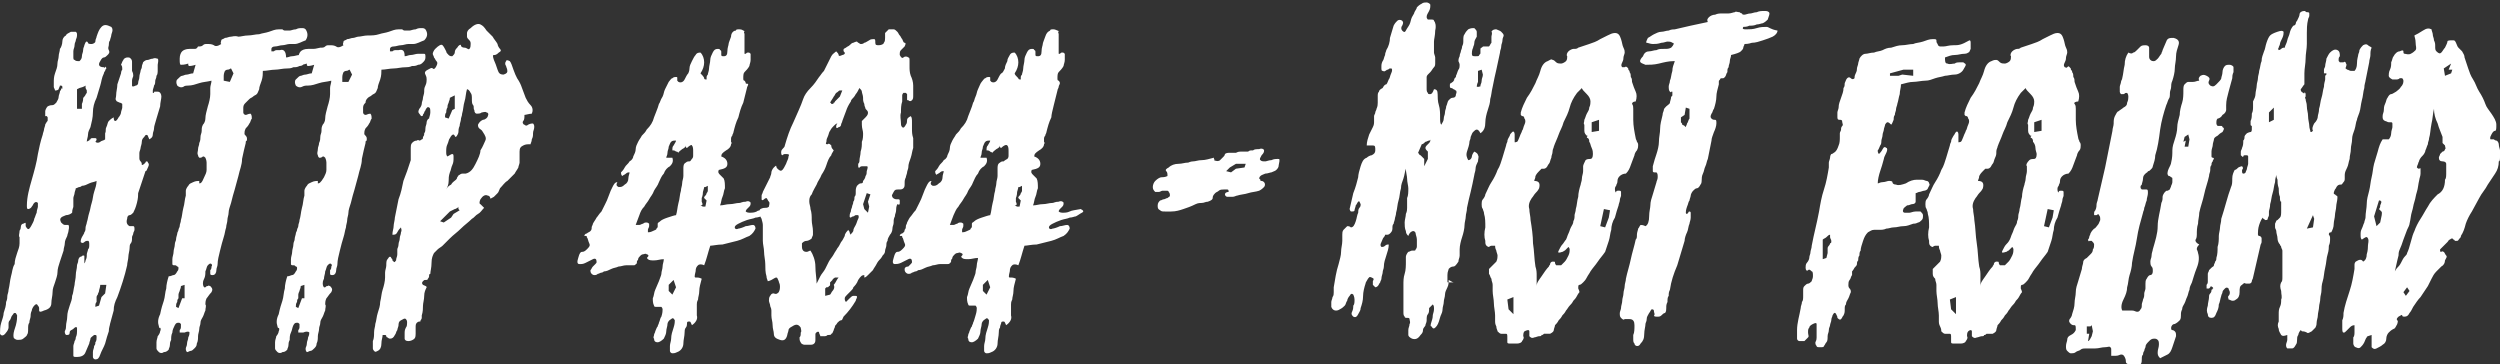 <?xml version="1.0" encoding="utf-8"?>
<!-- Generator: Adobe Illustrator 20.1.0, SVG Export Plug-In . SVG Version: 6.00 Build 0)  -->
<svg version="1.1" id="Layer_1" xmlns="http://www.w3.org/2000/svg" xmlns:xlink="http://www.w3.org/1999/xlink" x="0px" y="0px"
	 viewBox="0 0 204.5 29.8" style="enable-background:new 0 0 204.5 29.8;" xml:space="preserve">
<rect x="0" y="0" width="204.5" height="29.8" fill="#333333" stroke="none"/>
<style type="text/css">
	.st0{clip-path:url(#SVGID_2_);fill:#FFFFFF;}
</style>
<g>
	<defs>
		<rect id="SVGID_1_" x="0" y="0" width="204.5" height="29.8"/>
	</defs>
	<clipPath id="SVGID_2_">
		<use xlink:href="#SVGID_1_"  style="overflow:visible;"/>
	</clipPath>
	<path class="st0" d="M199.4,15.9c-0.3,0.3-0.6,0.6-0.8,1c-0.2,0.3-0.4,0.7-0.6,1c-0.2,0.3-0.4,0.7-0.5,1c-0.1,0.2-0.2,0.5-0.3,0.9
		c-0.1,0.4-0.2,0.7-0.3,0.9c0,0.1-0.1,0.2-0.2,0.3c-0.1,0.1-0.2,0.3-0.3,0.5c-0.1,0.2-0.2,0.3-0.3,0.4c-0.1,0.1-0.2,0.3-0.2,0.3
		l0.2-0.9l0.1-0.4c0-0.1,0-0.3,0.1-0.5s0.2-0.5,0.3-0.8c0.1-0.3,0.2-0.5,0.3-0.8c0.1-0.2,0.2-0.4,0.2-0.5c0.1-0.4,0.1-0.7,0.2-1
		c0.1-0.3,0.1-0.5,0.2-0.8c0.1-0.3,0.1-0.5,0.2-0.8c0.1-0.3,0.1-0.6,0.2-1c0-0.1,0.1-0.3,0.1-0.5s0-0.3,0-0.4c0,0,0-0.1-0.1,0
		c-0.1,0-0.1,0-0.2-0.1c0,0,0-0.1,0.1-0.3c0-0.1,0.1-0.2,0.1-0.3c0.1-0.2,0.2-0.3,0.3-0.4s0.2-0.3,0.2-0.4c0.1-0.2,0.1-0.3,0.2-0.5
		c0-0.2,0.1-0.3,0.1-0.5c0.1-0.3,0.1-0.7,0.2-1.2c0.1-0.4,0.1-0.8,0.2-1.2c0,0.4,0.1,0.8,0.3,1.2c0.1,0.4,0.3,0.8,0.4,1.1v0.3
		c0,0.1,0,0.2,0,0.2c0,0,0.1,0.1,0.1,0.1c0,0,0.1,0.1,0.1,0.1c0,0.1,0.1,0.3,0,0.3c0,0.1-0.1,0.2-0.2,0.2c-0.1,0.1-0.1,0.1-0.2,0.2
		c0,0.1-0.1,0.2-0.1,0.3c0,0.2,0.1,0.3,0.3,0.3c0.2,0,0.3,0.1,0.3,0.2c0,0.1,0,0.4,0,0.7s0,0.5-0.1,0.6
		C200,15.3,199.8,15.7,199.4,15.9 M196.8,24.2l-0.2-0.3l0.3-0.4l0.2,0.3L196.8,24.2z M200.5,5.2l-0.2,0.5l0.3,0L200.5,6L200,6.2
		l-0.1-0.6L200.5,5.2z M194.2,17.7l0.4-1.3c0,0,0,0,0.1,0c0.1,0.1,0.1,0.1,0.1,0.1c0,0,0,0.1-0.1,0.3c0,0.1,0,0.2-0.1,0.3l0.1,0.1
		c0,0,0.1,0.1,0.1,0.1c0.1,0.1,0,0.4-0.1,0.9l-0.3,0.3L194.2,17.7z M204.5,12.8c0-0.2,0-0.4,0-0.5s-0.1-0.3-0.1-0.5
		c0-0.1-0.1-0.3-0.2-0.3c-0.1,0-0.2-0.1-0.2-0.1c-0.1,0-0.2,0-0.2,0c-0.1,0-0.1,0-0.1-0.1s0-0.1,0.1-0.3c0.1-0.2,0.2-0.3,0.3-0.3
		c0.1,0,0.1-0.2,0.1-0.5c0-0.3-0.2-0.6-0.4-0.9c-0.2-0.3-0.4-0.5-0.5-0.8c-0.1-0.3-0.3-0.7-0.5-1s-0.3-0.7-0.5-1
		c-0.2-0.3-0.3-0.6-0.4-0.9c-0.1-0.3-0.2-0.6-0.3-0.9c0-0.2-0.1-0.3-0.2-0.5c-0.1-0.1-0.2-0.2-0.3-0.3c-0.1-0.1-0.1-0.2-0.2-0.4
		s-0.1-0.2-0.3-0.2c-0.2,0-0.4,0-0.4,0.1c0,0.1-0.1,0.3-0.2,0.5c-0.1,0.1-0.2,0.3-0.3,0.4c-0.1,0.1-0.2,0.1-0.4-0.1
		c-0.1-0.1-0.1-0.2-0.1-0.4c0-0.2,0-0.3-0.1-0.5c0-0.2-0.1-0.3-0.1-0.5c0-0.1-0.1-0.3-0.1-0.4c-0.2-0.1-0.4-0.1-0.7,0.1
		c-0.3,0.2-0.5,0.3-0.7,0.4c0,0.1,0.1,0.3,0.1,0.6s0.1,0.4,0,0.6c-0.1,0.1-0.2,0.2-0.4,0.3s-0.4,0-0.5,0c-0.1,0-0.1-0.1-0.1-0.2
		c0-0.1-0.1-0.1-0.3,0c-0.2,0-0.4,0.2-0.5,0.4c-0.1,0.1-0.1,0.3-0.2,0.5c0,0.2,0,0.4-0.1,0.6s-0.1,0.4-0.1,0.5
		c0,0.1,0.1,0.2,0.3,0.3c0.1,0,0.2,0,0.3,0c0.1,0,0.2,0,0.3-0.1c0.1,0,0.1,0,0.2,0c0,0,0.1,0.1,0.1,0.2c0,0.1,0,0.3-0.2,0.5
		c-0.1,0.2-0.3,0.3-0.4,0.4c-0.2,0.1-0.3,0.2-0.4,0.2c-0.1,0-0.2,0.1-0.3,0.3c-0.1,0.1-0.1,0.3-0.2,0.5s-0.1,0.4-0.1,0.5
		c0,0.2-0.1,0.3-0.1,0.5c0,0.2,0,0.3,0.2,0.4c0.1,0,0.2,0.1,0.3,0.1c0.1,0,0.1,0,0.2,0c0,0,0.1,0,0.1,0.1c0,0,0,0.2,0,0.3
		c0,0.1-0.1,0.3-0.1,0.5c0,0.2-0.1,0.4-0.2,0.5c-0.1,0-0.2,0-0.3,0h-0.2c-0.2,0.3-0.3,0.6-0.4,1c-0.1,0.3-0.2,0.7-0.3,1
		c-0.1,0.4-0.1,0.7-0.2,1.1s-0.1,0.7-0.2,1.1c-0.1,0.4-0.2,0.7-0.2,1.1c0,0.3-0.1,0.7-0.1,1.1c0,0.1-0.1,0.3-0.1,0.4
		c-0.1,0.2-0.1,0.3-0.2,0.5c-0.1,0.2-0.1,0.3-0.1,0.5c0,0.2,0,0.3,0.1,0.4c0.3-0.2,0.4-0.3,0.5-0.1s0,0.4,0,0.6c0,0.1,0,0.4-0.1,0.7
		c0,0.3-0.1,0.5-0.3,0.6c-0.1-0.2-0.3-0.2-0.6,0c-0.1,0.1-0.1,0.2-0.1,0.3v0.3c-0.1,0.6-0.2,1.2-0.4,1.8s-0.4,1.2-0.5,1.8
		c0,0.2,0,0.4-0.1,0.6c0,0.2,0,0.4,0,0.6c0,0.2,0,0.4,0.1,0.4c0.1,0,0.1,0,0.2-0.1c0.1-0.1,0.2-0.2,0.3-0.3c0.1-0.1,0.2-0.2,0.4-0.2
		c0,0.1,0,0.3,0,0.5c0,0.2,0,0.4-0.1,0.5c0,0.2,0,0.3,0,0.5c0,0.1,0.1,0.3,0.2,0.3c0.2,0.1,0.3,0.1,0.4,0s0.2-0.2,0.3-0.4
		c0.1-0.2,0.1-0.3,0.2-0.4c0-0.1,0.1-0.1,0.4-0.2c0,0.1,0,0.3,0,0.5c0,0.2,0,0.4,0,0.5c0.1,0.1,0.2,0.2,0.4,0.1
		c0.2-0.1,0.4-0.2,0.5-0.3c0.2-0.1,0.3-0.3,0.3-0.5s0.1-0.4,0.2-0.5c0.1-0.1,0.2-0.2,0.4-0.3c0.1,0,0.2-0.2,0.3-0.4
		c0-0.1,0.1-0.2,0-0.3s0-0.2,0.1-0.3c0.2-0.1,0.3-0.2,0.3-0.1c0,0.1,0.1,0.1,0.2,0.1c0.2,0,0.3-0.1,0.4-0.3c0.1-0.1,0.2-0.3,0.3-0.5
		c0.2-0.3,0.4-0.6,0.6-0.8c0.2-0.3,0.4-0.6,0.6-0.9c0.1-0.2,0.2-0.4,0.3-0.6c0.1-0.2,0.2-0.4,0.4-0.6c0.1-0.1,0.3-0.3,0.4-0.4
		c0.2-0.1,0.3-0.3,0.3-0.5c0.1-0.2,0.2-0.3,0.1-0.4s-0.1-0.2-0.2-0.3c-0.1,0-0.1-0.1-0.2,0c-0.1,0-0.1,0-0.1-0.2
		c0,0,0.1-0.1,0.2-0.2c0.1-0.1,0.2-0.2,0.2-0.2c0,0,0.1-0.1,0.2-0.2s0.1-0.2,0.2-0.2c0.1-0.1,0.2-0.1,0.2-0.1c0,0,0.1,0.1,0.1,0.1
		s0.1,0,0.1,0.1c0,0,0.1,0,0.2,0c0.1,0,0.1-0.1,0.2-0.2s0.1-0.1,0.1-0.2c0.2-0.3,0.3-0.6,0.4-1c0.1-0.3,0.3-0.7,0.5-1
		c0.2-0.4,0.4-0.7,0.6-1.1c0.2-0.4,0.5-0.7,0.7-1.1c0.2-0.3,0.4-0.6,0.6-0.9c0.2-0.3,0.3-0.6,0.3-1C204.5,13.2,204.5,13,204.5,12.8
		 M188.7,18.7l0.5-1.1l0.1,0.3l-0.1,0.7L188.7,18.7z M185.6,10l0-0.8l0.4-0.4v1L185.6,10z M190,23c0.1-0.3,0.1-0.7,0.2-1.1
		c0.1-0.4,0.1-0.8,0.2-1.1c0.1-0.3,0.1-0.6,0.1-0.7c0.1-0.2,0.1-0.4,0.1-0.6c0-0.1,0-0.2-0.1-0.3c0-0.1,0-0.2,0.2-0.2
		c0.1-0.2,0.2-0.4,0.2-0.7c0-0.2,0.1-0.5,0.1-0.7c0-0.2,0.1-0.5,0.1-0.7c0-0.2,0.1-0.5,0.1-0.7c0,0,0-0.1,0-0.1c0,0,0-0.1-0.1-0.1
		c0,0-0.1-0.1-0.1-0.1c0,0-0.1,0-0.1-0.1c0,0,0-0.1,0.1-0.3c0.1-0.1,0.1-0.2,0.2-0.3c0.1-0.1,0.2-0.1,0.3-0.1c0.1,0,0.1-0.1,0.2-0.2
		c0.1-0.1,0.1-0.2,0.1-0.3s0-0.2,0-0.3c0-0.2,0.1-0.4,0.2-0.6c0.1-0.2,0.1-0.4,0.2-0.7c0-0.3,0.1-0.5,0.1-0.8c0-0.3,0.1-0.5,0.1-0.8
		c0-0.3,0.1-0.5,0.2-0.8c0.1-0.3,0.1-0.6,0.2-0.8c0-0.1,0.1-0.3,0.2-0.6c0.1-0.3,0.1-0.6,0.2-1c0.1-0.3,0.1-0.7,0.2-1
		c0-0.3,0.1-0.5,0.1-0.6l0.3-1.5c0-0.2,0.1-0.4,0.1-0.6c0-0.2,0-0.4,0.1-0.6c-0.1-0.1-0.2-0.1-0.3-0.2c-0.1-0.1-0.2-0.1-0.4,0
		c-0.1,0.1-0.2,0.2-0.3,0.4c0,0.2-0.1,0.3-0.1,0.4c0,0.1-0.1,0.3-0.1,0.7c0,0.3-0.1,0.5-0.2,0.6c0,0-0.1,0-0.3,0
		c-0.1,0-0.2-0.1-0.3-0.1c-0.1-0.1-0.2-0.1-0.1-0.2c0-0.1,0.1-0.2,0-0.3c0-0.1-0.1-0.2-0.2-0.1c-0.1,0-0.2,0-0.3,0
		c-0.1-0.1-0.1-0.1-0.1-0.2c0-0.1,0-0.2,0.1-0.3c0-0.2,0-0.4-0.2-0.5c-0.2-0.1-0.4,0-0.6,0.2c-0.1,0.1-0.2,0.3-0.3,0.5
		c0,0.2-0.1,0.4-0.1,0.6c0,0.1-0.1,0.2-0.1,0.3c0,0.1,0,0.2,0,0.3c0,0,0,0,0.1,0c0,0,0.1,0,0.1,0c0,0,0,0.1,0,0.1
		c0,0-0.1,0.1-0.1,0.1c0,0.1,0,0.3,0,0.3c0,0.1-0.1,0.3-0.1,0.6c-0.1,0.3-0.1,0.6-0.2,0.9c-0.1,0.3-0.1,0.6-0.2,0.9
		c0,0.3-0.1,0.5-0.1,0.6c0,0.2-0.1,0.4-0.3,0.6c-0.1,0.2-0.2,0.4-0.1,0.6c-0.1,0.1-0.1,0.1-0.2,0.1c0-0.1-0.1-0.3-0.1-0.5
		c0-0.2-0.1-0.5-0.1-0.8s-0.1-0.5-0.1-0.8c0-0.3-0.1-0.4-0.1-0.6c0,0-0.1-0.1,0-0.2c0-0.1,0-0.1,0-0.2c0-0.1-0.1-0.2-0.1-0.1
		s-0.1,0-0.1,0c-0.2-0.1-0.2-0.2-0.2-0.3c0.1-0.1,0.2-0.3,0.3-0.4c0-0.2,0-0.5,0-0.9c0-0.4,0.1-0.8,0.1-1.2c0-0.4,0.1-0.8,0.1-1.2
		c0-0.4,0-0.7,0-0.9c0-0.3,0-0.7,0.1-1.1c0-0.1,0.1-0.2,0.1-0.3c0-0.1,0-0.1,0-0.2c0-0.1-0.1-0.1-0.2-0.1c-0.1,0-0.1-0.1-0.2-0.1
		c-0.2,0-0.4,0.1-0.4,0.3c0,0.1-0.1,0.3-0.2,0.5c0,0-0.1,0.1-0.1,0.2s-0.1,0.2-0.2,0.2c0,0-0.1,0.1-0.2,0.3
		c-0.1,0.2-0.1,0.4-0.2,0.6c-0.1,0.2-0.1,0.4-0.2,0.6c-0.1,0.2-0.1,0.3-0.1,0.3c-0.1,0-0.2,0-0.3,0.1c-0.1,0.1-0.2,0.1-0.2,0.1
		c0,0-0.1-0.1,0-0.2c0-0.1,0.1-0.2,0.1-0.3c0-0.1,0.1-0.3,0.2-0.5c0.1-0.2,0.1-0.4,0.1-0.5c-0.1-0.1-0.2-0.1-0.5,0
		c-0.3,0.1-0.5,0.2-0.6,0.3c-0.1,0.1-0.2,0.3-0.3,0.6c-0.1,0.3-0.1,0.5-0.2,0.7c-0.1,0.3-0.2,0.5-0.2,0.8c-0.1,0.2-0.1,0.5-0.2,0.8
		c0,0.2-0.1,0.4-0.1,0.6c0,0.2-0.1,0.4-0.1,0.6c0,0.2-0.1,0.5-0.1,0.7c0,0.2-0.1,0.4-0.2,0.6c0,0,0,0.2,0,0.4c0,0.2,0,0.4-0.1,0.6
		c0,0.2,0,0.4-0.1,0.6c0,0.2,0,0.3,0,0.3c0,0.1,0.1,0.1,0.1,0.1c0,0,0,0,0,0.1c0,0,0,0.1,0,0.1c0,0.1,0,0.1,0,0.1
		c0,0.2-0.1,0.2-0.1,0.2c0,0-0.1,0-0.3,0.1c-0.1,0.1-0.2,0.2-0.2,0.3c0,0.1,0,0.2-0.1,0.3c0,0.2,0,0.4-0.1,0.6
		c0,0.1-0.1,0.2-0.1,0.3c0,0.1,0,0.2,0,0.3c0.1,0.1,0.2,0.2,0.2,0.1c0-0.1,0.1-0.1,0.2-0.1c0.1,0,0.2,0,0.2,0.1c0,0.1,0,0.2,0,0.3
		c0,0,0,0.1,0,0.3c0,0.1-0.1,0.3-0.1,0.4c0,0.1-0.1,0.2-0.1,0.3c-0.1,0.1-0.1,0.1-0.2,0.1c-0.1,0-0.1-0.1-0.1-0.3
		c0.1-0.1,0.1-0.2,0-0.3c0,0-0.1,0-0.3,0.1c-0.1,0.1-0.2,0.2-0.3,0.2c-0.1,0.2-0.2,0.4-0.2,0.7c0,0.3,0,0.5-0.1,0.7
		c-0.3,0.8-0.5,1.7-0.8,2.6c0,0.3-0.1,0.5-0.1,0.7c0,0.2-0.1,0.5-0.1,0.7c0,0.3,0,0.6-0.1,0.9c0,0.3,0,0.6-0.1,0.9
		c0,0.1,0,0.2-0.1,0.3c0,0.1-0.1,0.2-0.1,0.3c0,0.1-0.1,0.1-0.2,0.2c-0.1,0.1-0.1,0.1-0.2,0.2c0,0.1-0.1,0.2-0.1,0.3
		c0,0.1,0,0.2,0,0.3c0,0.1,0,0.2,0,0.3c0,0.1,0,0.2-0.1,0.3v0.3c0,0,0.1,0,0.2,0c0,0,0.1-0.1,0.1-0.1c0-0.1,0.1-0.1,0.2,0
		c0,0,0.1,0.1,0,0.1c0,0,0,0.1-0.1,0.1c0,0.1,0,0.2-0.1,0.3s-0.1,0.2-0.1,0.3c0,0.2-0.1,0.5-0.1,0.7c-0.1,0.3-0.1,0.5,0,0.7
		c0,0.2,0.1,0.3,0.3,0.3c0.2,0,0.3-0.1,0.4-0.4c0.1-0.2,0.2-0.4,0.2-0.7c0.1-0.2,0.1-0.4,0.2-0.7c0-0.1,0.1-0.2,0.1-0.3
		c0-0.1,0.1-0.2,0.2-0.3c0.1-0.1,0.2-0.1,0.3,0c0,0.1,0.1,0.2,0.1,0.3c0,0.1,0,0.2-0.1,0.3s0,0.2,0,0.3c0.1,0,0.2,0.1,0.3,0.1
		c0.1,0,0.2,0,0.3-0.1c0.2-0.1,0.3-0.3,0.3-0.6c0-0.3,0-0.5,0.2-0.6c0.1-0.1,0.2-0.2,0.3-0.1c0.1,0,0.2,0,0.3,0
		c0.1,0,0.2-0.1,0.2-0.2s0.1-0.2,0.1-0.3c0.1-0.4,0.2-0.9,0.3-1.3c0.1-0.4,0.2-0.9,0.3-1.3c0-0.1,0.1-0.2,0.1-0.3c0-0.1,0-0.2,0-0.3
		c0-0.1-0.1-0.2-0.2-0.2c-0.1,0-0.1-0.1-0.1-0.2c0-0.1,0-0.4,0.1-0.7c0.1-0.3,0.2-0.5,0.3-0.6c0,0.1,0.1,0.1,0.2,0.2
		c0.1,0,0.2,0,0.2-0.1c0-0.1,0.1-0.2,0.1-0.3c0-0.1,0-0.3,0-0.3c0-0.1,0.1-0.3,0.1-0.6c0.1-0.3,0.1-0.6,0.2-0.9
		c0.1-0.3,0.1-0.6,0.2-0.9c0-0.3,0.1-0.5,0.1-0.6c0,0,0,0.2,0.1,0.4c0,0.2,0,0.4,0.1,0.7c0,0.2,0,0.5,0.1,0.7c0,0.2,0,0.4,0.1,0.4
		c0,0.1,0,0.4,0,0.7s0,0.5-0.1,0.6c-0.1,0.1-0.2,0.2-0.2,0.2c-0.1,0-0.1,0.1-0.2,0.3c0,0.1,0,0.2,0,0.3s0.1,0.2,0.1,0.3
		c0,0.2,0.1,0.4,0.1,0.6s0.1,0.4,0.2,0.5c0,0.1,0.1,0.1,0.1,0.2c0,0.1,0.1,0.2,0.1,0.3c0,0.1,0,0.2,0,0.5c0,0.2,0,0.5,0,0.8
		s0,0.6,0,0.8c0,0.3,0,0.4-0.1,0.5c-0.1,0.2-0.1,0.4,0,0.7c0,0.3,0.1,0.5,0,0.7c0,0.2,0,0.4-0.1,0.6c-0.1,0.2-0.1,0.4-0.1,0.6
		c0,0.2,0,0.4,0,0.6c-0.1,0.2-0.1,0.4,0,0.6c0,0.2,0.1,0.3,0.2,0.5c0.1,0.1,0.2,0.1,0.5,0c0,0.1,0,0.3,0,0.4c0,0.1-0.1,0.3-0.1,0.4
		c0,0.1,0,0.2,0.1,0.3c0.1,0,0.2,0,0.4,0c0.1,0,0.2-0.1,0.3-0.3c0.1-0.1,0.1-0.3,0.1-0.4c0-0.1,0-0.3,0.1-0.4c0-0.1,0.1-0.3,0.2-0.4
		l0.1,0.1c0.1,0,0.2,0,0.4,0.1c0.1,0.1,0.2,0,0.4-0.1c0.1-0.1,0.2-0.2,0.3-0.3c0.1-0.2,0.1-0.3,0.1-0.4c0-0.2,0.1-0.4,0.1-0.6
		s0.1-0.5,0.1-0.7c0-0.2,0.1-0.4,0.1-0.7c0-0.2,0.1-0.4,0.1-0.7C189.9,23.6,189.9,23.3,190,23 M179,12h-0.3l0.1-0.5l-0.2,0.1
		l0.1-0.4L179,11l0.1,0.4L179,12z M170.9,27.3c0,0-0.1,0-0.1,0c-0.1,0-0.1,0-0.1,0c0,0,0-0.2,0-0.3c0-0.2,0-0.3,0-0.3c0,0,0,0,0.1,0
		c0,0,0,0,0.1,0c0,0,0,0,0.1,0l0.1-0.1l0.1,0.5l-0.1,0.4c-0.1,0.2-0.2,0.4-0.3,0.4L170.9,27.3z M179.6,19.6c0,0,0.1-0.1,0.1-0.4
		c0-0.3,0-0.6,0.1-0.9c0-0.3,0.1-0.6,0.1-0.9c0.1-0.5,0.3-1,0.4-1.5c0.1-0.5,0.3-1,0.4-1.5c0-0.2,0.1-0.3,0.1-0.5s0-0.3,0.1-0.4
		c0-0.1,0-0.2,0.1-0.3c0-0.1,0.1-0.2,0.1-0.2c0-0.1-0.1-0.1-0.1-0.1c0,0-0.1,0-0.1-0.1c0-0.1,0-0.2,0-0.4c0-0.2,0.1-0.4,0.1-0.5
		c0-0.2,0.1-0.4,0.1-0.5c0-0.1,0.1-0.2,0.3-0.3c0.1-0.1,0.2-0.2,0.4-0.3c0.1-0.2,0.2-0.3,0-0.4c0-0.1-0.1-0.1-0.1-0.1
		c0,0-0.1,0-0.2,0c-0.1,0-0.1,0-0.1,0c0,0-0.1-0.1-0.1-0.2c0-0.2,0-0.3,0.1-0.4c0.1,0,0.3-0.1,0.4-0.3c0.2-0.1,0.3-0.3,0.3-0.4V8.6
		c0-0.4,0.1-0.7,0.2-1.1c0.1-0.4,0.2-0.7,0.3-1.1c0-0.1,0-0.3,0.1-0.5c0-0.2,0-0.3,0-0.4c0-0.1-0.2-0.2-0.3-0.2
		c-0.2,0-0.3,0-0.4,0.1c-0.1,0.1-0.2,0.3-0.2,0.5c0,0.2-0.1,0.4-0.1,0.5c0,0.1-0.2,0.3-0.4,0.5c-0.2,0.2-0.3,0.2-0.5,0.1
		c-0.1-0.1-0.2-0.2-0.1-0.4c0.1-0.2,0-0.3-0.2-0.4c-0.2-0.1-0.3-0.1-0.5,0c-0.1,0.1-0.2,0.2-0.1,0.4c-0.2,0-0.3,0.1-0.5,0.1
		c-0.1,0-0.3,0-0.4,0s-0.2,0.1-0.3,0.2s-0.1,0.3-0.1,0.5c0,0.3,0,0.7-0.1,1c-0.1,0.3-0.2,0.7-0.2,1c-0.1,0.4-0.2,0.7-0.2,1
		c0,0.3-0.1,0.7-0.2,1c-0.1,0.3-0.2,0.6-0.2,0.9s0,0.6-0.1,1c0,0.1-0.1,0.3-0.2,0.5c-0.1,0.2-0.1,0.4-0.1,0.4c0,0.1,0.1,0.2,0.1,0.2
		c0.1,0,0.1,0,0.2,0.1c0,0,0.1,0,0.1,0.1c0,0,0,0.1,0,0.3c0,0,0,0.1-0.1,0.3c0,0.1-0.1,0.2-0.1,0.3c-0.1,0-0.1,0.1-0.2,0.1
		c-0.1,0-0.1,0-0.2,0.1c-0.1,0.1-0.2,0.3-0.2,0.4c0,0.2,0,0.3-0.1,0.5c-0.1,0.7-0.3,1.3-0.3,1.9s-0.2,1.2-0.4,1.9
		c0,0.1-0.1,0.3-0.1,0.5c0,0.2-0.1,0.3-0.1,0.5c0,0.1,0,0.3,0.1,0.4c0.1,0.1,0.1,0.2,0.1,0.4c0,0.2-0.1,0.3-0.2,0.3
		c-0.1,0-0.2,0.1-0.3,0.3c-0.1,0.1-0.1,0.3-0.1,0.4c0,0.2,0,0.3,0,0.4c0,0.1-0.1,0.3-0.1,0.4c0,0.2,0,0.3-0.1,0.5
		c0,0.1-0.1,0.3-0.1,0.4c0,0.2,0,0.3-0.1,0.4c-0.1,0.2-0.2,0.2-0.3,0.2c-0.1,0-0.2-0.1-0.4-0.1c-0.1,0-0.3,0-0.4,0
		c-0.1,0-0.3,0-0.4,0c-0.1-0.2-0.1-0.5,0.1-0.9c0.2-0.4,0.3-0.7,0.3-1c0.1-0.3,0.1-0.7,0.2-1c0.1-0.3,0.2-0.7,0.2-1
		c0.1-0.7,0.3-1.3,0.4-2c0.1-0.7,0.3-1.4,0.5-2.1c0-0.1,0.1-0.2,0.1-0.4c0.1-0.2,0.1-0.4,0.2-0.6c0-0.2,0.1-0.4,0.1-0.6
		c0-0.2,0-0.3-0.1-0.3c0,0-0.1,0-0.2,0c-0.1,0-0.2,0-0.2,0c-0.1-0.1-0.1-0.1-0.1-0.2c0-0.1,0-0.1,0.1-0.2c0-0.1,0.1-0.3,0.1-0.5
		c0-0.2,0.1-0.3,0.2-0.4c0.1-0.1,0.2-0.1,0.2-0.2c0.1,0,0.1,0,0.2-0.1c0,0,0.1-0.1,0.1-0.1c0,0,0.1-0.1,0.1-0.2
		c0.1-0.3,0.2-0.6,0.2-0.9c0.2-0.6,0.3-1.3,0.4-2.1c0.1-0.7,0.3-1.4,0.5-2c0.1-0.2,0.1-0.3,0.2-0.5c0.1-0.1,0.1-0.3,0.1-0.5
		c0-0.2,0.1-0.3,0.1-0.5c0-0.1,0-0.3,0.1-0.5c0.1-0.3,0.2-0.7,0.2-1c0-0.3,0.1-0.6,0.1-1c0-0.3,0.1-0.6,0.2-0.9
		c0.1-0.3,0-0.5-0.4-0.6c-0.3,0-0.5,0-0.6,0.3c-0.1,0.2-0.2,0.5-0.3,0.7c0,0.1-0.1,0.2-0.1,0.3c-0.1,0.1-0.2,0.3-0.3,0.4
		c-0.1,0.1-0.2,0.2-0.3,0.2s-0.2,0-0.3-0.1c-0.1-0.1-0.1-0.2-0.1-0.3c0-0.1,0-0.2,0-0.4c0-0.1,0-0.2,0-0.3c0-0.1-0.1-0.2-0.3-0.2
		c-0.1,0-0.3,0-0.4,0.1c-0.1,0.1-0.2,0.2-0.3,0.3c-0.1,0.1-0.2,0.2-0.3,0.2c-0.1,0.1-0.2,0.1-0.4,0c-0.2,0.3-0.3,0.6-0.3,1
		c-0.1,0.4-0.1,0.7-0.2,1.1c0,0.1-0.1,0.2-0.1,0.3c0,0.1-0.1,0.3-0.1,0.4c0,0.1,0,0.3,0,0.4c0,0.1,0.1,0.2,0.1,0.2
		c0.1,0,0.1,0,0.2,0c0.1,0,0.1-0.1,0.2-0.1c0,0,0.1,0,0.1,0c0,0,0.1,0.1,0.1,0.3c0,0.1,0,0.3-0.1,0.5c0,0.2-0.1,0.3-0.3,0.4
		c-0.1,0.1-0.3,0.2-0.4,0.3c-0.1,0-0.2,0.2-0.3,0.4c-0.1,0.2-0.1,0.4-0.1,0.6c0,0.2-0.1,0.4-0.1,0.6c-0.1,0.5-0.2,1-0.3,1.5
		s-0.2,1-0.3,1.5c-0.1,0.4-0.2,0.9-0.3,1.3c-0.1,0.4-0.2,0.9-0.3,1.3c0,0.1-0.1,0.3-0.1,0.4c0,0.1,0,0.3-0.1,0.5
		c0,0-0.1,0.1-0.1,0.2s0,0.2,0,0.2c0,0,0.1,0,0.2,0c0.1-0.1,0.2-0.1,0.2,0c0.1,0.1,0.1,0.2,0.1,0.4c-0.1,0.2-0.1,0.3-0.2,0.4
		c-0.1,0.1-0.2,0.3-0.3,0.3c-0.1,0.1-0.2,0.2-0.3,0.4c0,0.1-0.1,0.2-0.1,0.3c0,0.1-0.1,0.2-0.1,0.2c0,0.1,0.1,0.2,0.1,0.1
		c0,0,0.1,0,0.2,0c0.1,0.1,0.2,0.2,0.2,0.3s0,0.3-0.1,0.4c0,0.2-0.1,0.3-0.2,0.4c-0.1,0.1-0.2,0.2-0.3,0.3c-0.2,0.1-0.3,0.2-0.3,0.4
		c0,0.1-0.1,0.3-0.1,0.5c-0.1,0.3-0.2,0.7-0.3,1s-0.2,0.6-0.2,0.9c0,0.3-0.1,0.6-0.1,0.9c0,0.3-0.1,0.6-0.2,0.9
		c0,0.1-0.1,0.3-0.2,0.4c-0.1,0.2,0,0.3,0.1,0.4c0.1,0.1,0.2,0.1,0.3,0.1c0.1,0,0.1,0.1,0.1,0.4c-0.1,0.2-0.2,0.3-0.4,0.4
		c-0.2,0.1-0.3,0.2-0.3,0.4c0,0.1-0.1,0.3-0.1,0.5s0,0.3,0.1,0.4c0.1,0.1,0.2,0.2,0.3,0.2c0.1,0,0.3,0,0.4-0.1
		c0.1-0.1,0.3-0.1,0.4-0.2c0.1-0.1,0.3-0.1,0.4-0.1c0.3,0,0.6,0,0.8,0c0.3,0,0.5-0.1,0.8-0.1c0.2,0,0.4-0.1,0.4,0
		c0.1,0,0.1,0.1,0.1,0.3c0,0.2,0,0.3,0,0.4c0,0,0.2,0,0.4,0c0.2,0,0.3-0.1,0.4-0.1c0.1,0,0.2,0,0.3,0.2c0.1,0.2,0.1,0.3,0.1,0.4
		c0,0.1,0.1,0.2,0.3,0.2c0.3,0.1,0.6,0.1,0.9,0c0.1-0.1,0.1-0.3,0.1-0.4c0-0.2,0-0.3,0.1-0.4c0-0.2,0.1-0.3,0.1-0.3
		c0,0,0-0.1,0.1-0.3c0-0.2,0.1-0.3,0.3-0.5c0.1-0.1,0.2-0.2,0.4-0.2c0.1,0,0.2,0,0.3,0.1c0.1,0.1,0.1,0.2,0.1,0.4
		c0,0.2-0.1,0.4-0.1,0.6c0,0.2,0,0.3,0.2,0.5c0.2-0.1,0.4-0.2,0.6-0.3c0.2-0.1,0.3-0.3,0.4-0.6c0.1-0.3,0.2-0.6,0.3-0.9
		c0-0.2,0-0.3-0.1-0.4c0,0-0.1-0.1-0.2-0.1c-0.1,0-0.1-0.1-0.1-0.2c0-0.1,0.1-0.3,0.3-0.3c0.2-0.1,0.3-0.2,0.4-0.3
		c0.1-0.1,0.1-0.3,0.1-0.4c0-0.2,0-0.3,0.1-0.5c0-0.2,0.1-0.3,0.2-0.5c0.1-0.2,0.1-0.3,0.2-0.5c0.1-0.2,0.1-0.4,0.2-0.6
		c0-0.2,0.1-0.4,0.2-0.6c0.1-0.3,0.2-0.7,0.4-1.2c0.2-0.5,0.2-0.9,0.1-1.2c0-0.1-0.1-0.3-0.1-0.3c0-0.1,0-0.2,0.2-0.4
		C179.5,19.8,179.6,19.6,179.6,19.6 M167.6,18.6l-0.4-0.1l0.3-1.4l0.5,0.1l-0.1,0.6L167.6,18.6z M165.8,13.6c0,0.2,0,0.3,0,0.4
		c0,0.2-0.1,0.4-0.1,0.6c0,0.2-0.1,0.4-0.1,0.5c-0.1,0.3-0.2,0.7-0.2,1c-0.1,0.3-0.1,0.7-0.2,1c0,0.2-0.1,0.4-0.1,0.5s0,0.3-0.1,0.5
		c0,0.2-0.1,0.3-0.2,0.5c-0.1,0.2-0.1,0.3-0.2,0.5c-0.1,0.2-0.1,0.3-0.2,0.5s-0.2,0.3-0.3,0.4c-0.1,0.1-0.2,0.3-0.3,0.5
		c-0.1,0.2,0,0.2,0.3,0.1c0.1,0,0.1-0.1,0.2-0.1c0.1-0.1,0.1-0.1,0.2-0.2c0,0,0.1-0.1,0.1-0.1c0,0,0.1,0.1,0.1,0.2
		c0,0.1,0,0.3-0.1,0.5s-0.2,0.4-0.3,0.5c-0.1,0.1-0.2,0.2-0.3,0.3c-0.1,0-0.2,0-0.4,0c0,0-0.1-0.1-0.1-0.2s0-0.1-0.2-0.1
		c-0.1,0-0.2,0.1-0.2,0.2s-0.1,0.1-0.1,0.2c-0.2,0.2-0.4,0.5-0.6,0.8c-0.2,0.3-0.4,0.5-0.4,0.8c0-0.2,0-0.5,0-0.8s0-0.5-0.1-0.8
		c-0.1-0.6-0.1-1.3-0.2-1.9s-0.1-1.3-0.2-1.9c0-0.3-0.1-0.6-0.1-0.9c-0.1-0.3,0-0.6,0.2-0.9c0.1-0.1,0.2-0.3,0.3-0.4
		c0.1-0.1,0.2-0.2,0.3-0.4c0.1-0.4,0-0.6-0.4-0.6c0-0.1,0.1-0.2,0.1-0.4c0.1-0.2,0.2-0.3,0.3-0.4c0.1-0.1,0.1-0.1,0.2-0.2
		c0,0,0.1,0,0.1,0s0.1,0,0.1,0c0,0,0.1,0,0.2-0.1c0.1-0.1,0.1-0.2,0.2-0.3s0.1-0.3,0.2-0.5s0.1-0.3,0.1-0.5c0-0.2,0.1-0.3,0.1-0.4
		c0.1-0.3,0.3-0.7,0.4-1c0.1-0.3,0.3-0.6,0.4-1c0.2-0.4,0.4-0.8,0.5-1.2c0.1-0.4,0.3-0.8,0.6-1.2l0.4-0.4c0,0.1,0.2,0.3,0.4,0.5
		s0.3,0.4,0.3,0.6c0,0.1,0,0.3-0.1,0.5c0,0.2-0.1,0.3-0.2,0.5c-0.1,0.2-0.1,0.3-0.2,0.5c0,0.2-0.1,0.3,0,0.4c0,0.1,0,0.3,0,0.5
		c0,0.2,0.1,0.3,0.2,0.4c0.1,0,0.1,0,0,0.1c0,0,0,0.1,0.1,0.1c0.1,0.1,0.1,0.2,0.1,0.3c0.1,0.1,0.2,0.3,0.2,0.5s0.1,0.4,0.1,0.5
		c0,0.3-0.1,0.4-0.2,0.4c-0.1,0-0.3,0-0.4,0.1C165.8,13.3,165.7,13.5,165.8,13.6 M159.6,25.3l-0.1-0.8l0.5-0.2l0,1.4L159.6,25.3z
		 M167,9.8l0,0.9l-0.6,0.1V10L167,9.8z M169.6,13.5c0.1-0.3,0.2-0.5,0.3-0.8c0-0.1,0.1-0.3,0.2-0.4s0.1-0.3,0.1-0.4
		c0-0.1,0-0.2-0.1-0.3c0-0.1-0.1-0.2-0.1-0.3c-0.1-0.5-0.2-1-0.2-1.5c0-0.1,0-0.3,0-0.4V8.9c0-0.1,0-0.3-0.1-0.4s0.1-0.2,0.3-0.2
		c0.1-0.3,0.1-0.6,0-0.8s-0.2-0.5-0.3-0.8c0-0.1,0-0.3-0.1-0.4c0-0.1,0-0.3-0.1-0.4c0-0.1,0-0.1-0.1-0.2c0-0.1,0-0.1-0.1-0.2
		s-0.1-0.1-0.2,0s-0.1,0-0.2,0c-0.1-0.1-0.1-0.2,0-0.4s0.1-0.3,0.1-0.4c0-0.1,0.1-0.3,0.1-0.4c0-0.1,0-0.2-0.1-0.4
		c-0.1-0.2-0.1-0.4-0.2-0.7c-0.1-0.3-0.2-0.5-0.5-0.5c-0.2,0-0.4,0.1-0.6,0.2c-0.2,0.1-0.4,0.2-0.6,0.3c-0.3,0.2-0.6,0.3-0.9,0.4
		c-0.3,0.1-0.6,0.2-0.9,0.3C165.2,4,165.1,4,165,4c-0.1,0-0.3,0.1-0.4,0.2c-0.1,0.1-0.2,0.3-0.1,0.4c0,0.1,0,0.3-0.1,0.4
		c-0.1,0.1-0.3,0.2-0.4,0.2c-0.1,0-0.3,0-0.4-0.1c-0.1-0.1-0.2-0.2-0.3-0.2s-0.2,0-0.4,0.1c-0.3,0.1-0.5,0.4-0.6,0.8
		c-0.1,0.4-0.3,0.7-0.4,1c-0.2,0.4-0.4,0.8-0.7,1.2c-0.2,0.4-0.4,0.8-0.5,1.2c0,0.1,0,0.2,0,0.2c0,0,0.1,0.1,0.1,0.1
		c0,0,0.1,0,0.1,0c0,0,0.1,0.1,0.1,0.2c0.1,0.1,0.1,0.3,0,0.5c-0.1,0.2-0.1,0.4-0.2,0.5c0,0.1-0.1,0.2-0.2,0.5
		c-0.1,0.2-0.1,0.3-0.2,0.4c-0.1,0-0.2,0.1-0.2,0c0,0,0-0.1,0-0.2s0-0.1,0-0.2c0-0.1,0-0.1,0-0.2c0-0.2-0.1-0.3-0.2-0.2
		c-0.1,0.1-0.1,0.2-0.2,0.3c-0.1,0.2-0.2,0.3-0.2,0.5c-0.1,0.2-0.1,0.3-0.1,0.3c-0.1,0.3-0.2,0.7-0.3,1c-0.1,0.3-0.2,0.7-0.4,1
		c-0.1,0.3-0.3,0.7-0.5,1s-0.3,0.6-0.5,1c0,0.1-0.1,0.3-0.2,0.4c-0.1,0.1-0.1,0.3-0.1,0.4c0,0.1,0,0.3,0.1,0.4
		c0,0.1,0.1,0.2,0.1,0.4c0.1,0.3,0.1,0.7,0.1,1.1c-0.1,0.4-0.1,0.8,0,1.1c0,0.2,0,0.3,0.1,0.4c0.1,0.1,0.2,0.1,0.2,0.1
		c0,0,0.1-0.1,0.2-0.1c0.2,0,0.3,0,0.3,0c0,0.1,0,0.2,0.1,0.4c0,0.1,0.1,0.3,0.1,0.4c0,0.1,0,0.3-0.1,0.5c-0.1,0.1-0.2,0.2-0.3,0.3
		c-0.1,0.1-0.2,0.2-0.3,0.3c0,0.1,0,0.2,0,0.4s0.1,0.3,0.2,0.4c0,0.2,0.1,0.3,0.1,0.5c0,0.2,0,0.4,0,0.5c0,0.3,0.1,0.7,0.1,1
		c0,0.3,0.1,0.7,0.1,1c0,0.1,0,0.3,0,0.4c0,0.2,0,0.3,0.1,0.5s0.1,0.3,0.1,0.4c0.1,0.1,0.2,0.2,0.3,0.2c0.2,0,0.3,0,0.4,0
		c0.1,0,0.1,0.1,0.1,0.3c0,0.2,0,0.3,0,0.4c0,0.1,0.1,0.1,0.3,0.1c0.1,0,0.3,0,0.5,0c0.2,0,0.4-0.1,0.4-0.2c0.1-0.1,0.2-0.3,0.1-0.4
		c0-0.1,0-0.3,0.1-0.4c0.1-0.1,0.2-0.1,0.2-0.1c0,0,0.1,0,0.1,0.1c0,0.1,0,0.1,0,0.2c0,0.1,0,0.1,0,0.2c0.1,0.1,0.2,0.2,0.4,0.1
		c0.1,0,0.3-0.1,0.4-0.1c0.1,0,0.2,0,0.2-0.1c0.1,0,0.1,0,0.2-0.1c0.1,0,0.2,0,0.3,0c0.1,0,0.2,0,0.2,0c0.2-0.1,0.3-0.2,0.3-0.3
		c0-0.1,0.1-0.3,0.1-0.4c0.1-0.1,0.2-0.2,0.3-0.4c0.1-0.1,0.2-0.2,0.3-0.4c0.1-0.1,0.2-0.2,0.3-0.4c0.1-0.1,0.2-0.3,0.3-0.4
		c0.1-0.1,0.2-0.2,0.3-0.4c0.1-0.1,0.2-0.2,0.3-0.4c0.1-0.2,0.2-0.3,0.2-0.3c0,0,0-0.1-0.1-0.3c0-0.2,0-0.3,0.1-0.3
		c0.1,0,0.2-0.1,0.3-0.2c0.1-0.1,0.2-0.2,0.3-0.4c0.1-0.2,0.2-0.3,0.3-0.5c0.2-0.3,0.4-0.5,0.6-0.8c0.2-0.3,0.4-0.5,0.6-0.8
		c0.1-0.3,0.2-0.6,0.3-0.9c0.1-0.3,0.1-0.6,0.2-0.9c0-0.3,0.1-0.7,0.3-1c0.1-0.4,0.2-0.7,0.3-1c0-0.1,0.1-0.3,0.1-0.4
		c0-0.2,0.1-0.3,0.1-0.4c0-0.1,0-0.2,0-0.3c0-0.1-0.1-0.1-0.2-0.1c-0.1,0-0.2,0-0.2,0.1c0,0.1-0.1,0-0.1-0.2c0-0.1,0-0.2,0.1-0.3
		c0-0.1,0.1-0.2,0.1-0.3c0-0.3,0.1-0.4,0.2-0.5c0.1-0.1,0.3-0.2,0.5-0.2C169.4,14,169.5,13.8,169.6,13.5 M155.6,6.1l-0.3,0.1l-0.7,0
		l0-0.2l1.1-0.3c0.1,0,0.3,0,0.4,0h0.4v0.1c0,0,0,0,0,0.1c0,0,0,0,0,0.1c0,0.1,0,0.1,0,0.2L155.6,6.1z M149.6,20.1
		c-0.1,0.1-0.1,0.2-0.1,0.2v0.1c0,0.1,0,0.2,0,0.3l-0.1,0.4l-0.3,0.1c0-0.1,0-0.3,0-0.4c0-0.1,0-0.2,0-0.3s0-0.1,0-0.2
		c0,0,0-0.1,0-0.1c0-0.1,0-0.2,0-0.3c0-0.1,0-0.2,0-0.3c0.1-0.1,0.2-0.1,0.3-0.2c0.1-0.1,0.2-0.2,0.3-0.2c0,0.1,0,0.1,0,0.2
		c0,0.1,0.1,0.2,0.1,0.3c0,0,0,0.1,0,0.1s0,0.1-0.1,0.1C149.7,19.9,149.7,20,149.6,20.1 M159.8,3.7c-0.4,0-0.6,0.1-0.8,0.1
		c-0.1,0-0.2,0-0.3,0c-0.1,0-0.2-0.1-0.2-0.2c-0.1-0.1-0.1-0.2-0.1-0.3c0-0.1-0.1-0.1-0.3-0.1c-0.3,0-0.5,0.1-0.8,0.2
		c-0.3,0.1-0.6,0.1-0.8,0.2c-0.3,0-0.6,0.1-0.9,0.1s-0.6,0.1-0.9,0.2c-0.3,0-0.5,0.1-0.7,0.2c-0.2,0.1-0.5,0.1-0.7,0.2
		c-0.3,0-0.5,0.1-0.7,0.1c-0.2,0-0.4,0.2-0.5,0.4c0,0.1-0.1,0.3-0.1,0.4c0,0.1-0.1,0.3-0.1,0.4c0,0.1,0,0.2-0.1,0.4
		s-0.1,0.3-0.1,0.4c-0.1,0.1-0.2,0.1-0.3,0c-0.1-0.1-0.2-0.1-0.3,0c-0.1,0.1-0.1,0.2-0.2,0.4c0,0.1,0,0.3-0.1,0.4
		c0,0.3-0.1,0.5-0.2,0.8c-0.1,0.3-0.2,0.5-0.2,0.8c0,0.1-0.1,0.3-0.1,0.4s0,0.3,0,0.4c0,0.2,0.1,0.2,0.2,0.2s0.2,0,0.2,0.2
		c0,0.1,0.1,0.2,0,0.3s-0.1,0.2-0.1,0.3c0,0.1-0.1,0.2-0.1,0.3c0,0.1,0,0.2,0,0.3c0,0.2,0,0.5-0.1,0.7c-0.1,0.3-0.2,0.5-0.4,0.6
		c-0.1,0.1-0.2,0.1-0.2,0.1c0,0-0.1,0.1-0.1,0.3c0,0.1-0.1,0.3-0.1,0.4s0,0.3,0,0.4c-0.1,0.6-0.2,1.2-0.4,1.8
		c-0.2,0.6-0.3,1.2-0.4,1.8c-0.1,0.5-0.2,1-0.3,1.4s-0.2,0.9-0.3,1.4c0,0.2-0.1,0.4-0.1,0.5c0,0.2-0.1,0.3-0.1,0.5
		c0,0.1-0.1,0.3-0.2,0.4s-0.1,0.3-0.1,0.4c0,0.2,0.1,0.3,0.2,0.2c0.1-0.1,0.2,0,0.3,0.1c0.1,0,0.1,0.2,0.1,0.4
		c0,0.2-0.1,0.3-0.1,0.4c-0.1,0.1-0.2,0.2-0.3,0.2c-0.1,0-0.2,0.1-0.3,0.2c-0.1,0.1-0.1,0.2-0.1,0.4c0,0.1,0,0.3,0,0.4
		c0,0.2,0,0.4-0.1,0.5c0,0.2-0.1,0.3-0.1,0.5c-0.1,0.6-0.3,1.2-0.3,1.8c0,0.1,0,0.2,0,0.3c0,0.1,0,0.3,0,0.4s0.1,0.2,0.2,0.2
		s0.2,0,0.4,0c0.1-0.1,0.2-0.2,0.3-0.3s0-0.2,0-0.4s0-0.3,0.1-0.4c0-0.1,0.1-0.2,0.3-0.3c0.2-0.1,0.3-0.1,0.3,0s0,0.2,0,0.3
		c0,0.1,0,0.2,0,0.4c0,0.1,0,0.2,0,0.4c0,0.1,0,0.2-0.1,0.4c0,0.1,0,0.2,0.1,0.3c0,0.1,0.1,0.1,0.3,0.1s0.3,0,0.3-0.1
		c0.1-0.1,0.1-0.2,0.2-0.3s0.1-0.3,0.1-0.5c0-0.2,0.1-0.3,0.1-0.5c0-0.2,0.1-0.3,0.1-0.4c0-0.1,0.1-0.3,0.1-0.4
		c0-0.2,0.1-0.3,0.1-0.4c0.1-0.2,0.2-0.3,0.3-0.1s0.1,0.2,0.1,0.3c0.1,0.1,0.2,0.2,0.3,0.1c0.1-0.1,0.1-0.2,0.2-0.3
		c0.1-0.2,0.1-0.3,0.1-0.5c0-0.2,0-0.3,0.1-0.4c0-0.2,0.1-0.3,0.2-0.5c0.1-0.2,0.1-0.3,0.2-0.5c0-0.1,0-0.2-0.1-0.3
		c-0.1-0.1-0.1-0.2-0.1-0.3c0-0.1,0-0.3,0.1-0.4c0.1-0.1,0.1-0.3,0.2-0.4c0-0.2,0-0.3,0-0.3s0.1-0.1,0.2-0.3
		c0.1-0.1,0.2-0.2,0.2-0.3c0-0.1,0-0.2,0.1-0.3c0-0.1,0-0.3,0.1-0.4c0-0.1,0-0.3,0.1-0.4c0-0.2,0.1-0.5,0.2-0.8s0.2-0.5,0.4-0.7
		c0.2-0.1,0.3-0.2,0.5-0.2h0.4c0.2,0,0.4,0,0.6-0.1c0.2,0,0.4-0.1,0.6-0.1c0.3,0,0.5-0.1,0.8-0.1c0.3,0,0.5-0.1,0.8-0.2
		c0.1,0,0.2,0,0.4-0.1c0.1,0,0.2-0.1,0.3-0.2c0.1-0.1,0.1-0.2,0.1-0.4c0-0.1-0.1-0.2-0.2-0.3c-0.1,0-0.2,0-0.4,0
		c-0.2,0-0.4,0.1-0.5,0.1c-0.2,0-0.3,0-0.4,0c-0.1,0-0.2-0.1-0.1-0.3c0-0.1,0.2-0.2,0.3-0.3c0.2,0,0.3-0.1,0.4-0.1
		c0.2,0,0.3-0.1,0.3-0.2s0-0.2,0-0.4c0-0.1,0-0.2,0-0.3c0.1,0,0.2-0.1,0.3-0.1c0.1,0,0.3-0.1,0.4-0.1s0.3-0.1,0.3-0.2
		c0.1-0.2,0.2-0.3,0.1-0.4c0-0.1-0.1-0.2-0.2-0.2c-0.1,0-0.2-0.1-0.4-0.1h-0.4c-0.3,0-0.6,0.1-0.9,0.3c-0.3,0.1-0.6,0.2-0.8,0.1
		c-0.2,0-0.3-0.1-0.3-0.2s-0.2-0.1-0.3-0.1s-0.3,0.1-0.5,0.1c-0.2,0-0.3,0.1-0.4,0.1c0-0.3,0.1-0.7,0.2-1c0.1-0.3,0.2-0.6,0.3-1
		c0-0.1,0.1-0.3,0.2-0.5c0.1-0.2,0.1-0.4,0-0.4c-0.1-0.1-0.2-0.1-0.3,0.1c-0.1,0.2-0.2,0.3-0.3,0.4c-0.1-0.1-0.1-0.2-0.1-0.3
		c0.1-0.1,0.1-0.2,0.2-0.4c0.1-0.1,0.1-0.3,0.1-0.4c0-0.1,0.1-0.3,0.1-0.5c0-0.1,0.1-0.3,0.1-0.4c0-0.1,0.1-0.3,0.1-0.4
		c0.1-0.2,0.2-0.2,0.2-0.2c0.1,0,0.2,0.1,0.3,0.2c0.1-0.1,0.1-0.2,0.2-0.4c0-0.1,0-0.3,0.1-0.4c0-0.2,0.1-0.3,0.1-0.5
		c0-0.1,0.1-0.3,0.1-0.4c0.1-0.3,0.1-0.5,0.2-0.8c0-0.3,0.1-0.5,0.1-0.8c0.4-0.1,0.7-0.2,1-0.2c0.3,0,0.7-0.1,1-0.1
		c0.3,0,0.5-0.1,0.8-0.2s0.5-0.1,0.8-0.2c0.2,0,0.5-0.1,0.8-0.1s0.6-0.2,0.7-0.4c0.1-0.2,0.2-0.3,0.2-0.4s-0.1-0.1-0.2-0.2
		c-0.1,0-0.2,0-0.3,0c-0.1,0-0.3,0-0.4,0.1c-0.2,0-0.4,0.1-0.6,0c-0.2,0-0.2-0.2-0.2-0.5c0.3-0.1,0.5-0.2,0.8-0.2
		c0.3,0,0.5-0.1,0.8-0.1c0.2,0,0.3-0.1,0.3-0.1c0.1,0,0.1-0.1,0.2-0.3c0-0.1,0-0.2,0-0.4c0-0.2,0-0.3-0.1-0.3
		C160.4,3.7,160.2,3.7,159.8,3.7 M137.7,10.3c0,0,0-0.1-0.1-0.1c0-0.1,0-0.1-0.1-0.2l0-0.4l0.3-0.2l0.1-0.6l0.3,0.1l0,0.8
		c-0.1,0.1-0.1,0.3-0.2,0.4c0,0.1-0.1,0.2-0.1,0.3C137.7,10.2,137.7,10.2,137.7,10.3C137.7,10.3,137.7,10.3,137.7,10.3 M144.5,2.2
		c-0.2,0-0.5,0-0.8,0.1c-0.3,0.1-0.6,0.1-0.8,0.1c-0.3,0-0.4,0-0.3-0.2c0.1,0,0.3,0,0.5-0.1c0.2,0,0.4,0,0.6-0.1
		c0.2,0,0.4-0.1,0.5-0.1c0.2-0.1,0.3-0.2,0.4-0.3c0.1-0.3,0.2-0.5,0.1-0.6c-0.1-0.1-0.2-0.1-0.4-0.1c-0.2,0-0.4,0-0.6,0.1
		c-0.2,0-0.4,0.1-0.5,0.1c-0.2,0-0.4,0.1-0.5,0.1c-0.1,0-0.2,0-0.2-0.1c0,0-0.1,0-0.2-0.1c-0.2,0-0.3-0.1-0.4,0
		c-0.1,0-0.3,0.1-0.5,0.1c-0.1,0-0.3,0-0.5,0c-0.2,0-0.4,0-0.6,0.1c-0.2,0-0.4,0.1-0.5,0.2c-0.1,0.1-0.2,0.2-0.1,0.4l0,0
		c-0.5,0.1-0.9,0.2-1.4,0.3c-0.4,0.1-0.9,0.2-1.3,0.3c-0.1,0-0.3,0-0.5,0.1c-0.2,0-0.4,0.1-0.6,0.1c-0.2,0-0.4,0.1-0.6,0.2
		c-0.2,0.1-0.3,0.2-0.5,0.3c-0.1,0.2-0.2,0.4-0.1,0.4s0.3,0.1,0.5,0.1c0.2,0,0.4,0,0.7-0.1c0.2,0,0.4-0.1,0.5-0.1
		c0.1,0,0.3,0,0.4,0.1c0.2,0,0.1,0.2-0.1,0.4C136.5,4,136.4,4,136.1,4c-0.3,0-0.4,0-0.6,0.1c-0.2,0-0.4,0.1-0.6,0.1
		c-0.2,0-0.4,0.1-0.5,0.4c-0.2,0.2-0.3,0.4-0.2,0.5s0.2,0.1,0.4,0.2c0.3,0,0.7,0,1.1-0.1c0.4-0.1,0.8-0.2,1.2-0.2h0.1
		c-0.1,0.3-0.2,0.5-0.2,0.8c-0.1,0.3-0.1,0.6-0.2,0.8c0,0.2-0.1,0.3-0.1,0.5c0,0.1,0,0.3,0.1,0.4c0,0,0.1,0.1,0.1,0c0,0,0.1,0,0.1,0
		c0,0,0,0.1,0,0.2c0,0.1,0,0.2-0.1,0.2c0,0.2-0.1,0.4-0.1,0.5c0,0.1-0.2,0.2-0.3,0.3c-0.1,0.1-0.2,0.2-0.2,0.3
		c0,0.1-0.1,0.2-0.1,0.4c-0.1,0.4-0.2,0.8-0.2,1.1c0,0.4-0.1,0.7-0.1,1.1c0,0.3-0.1,0.7-0.2,1c-0.1,0.3-0.2,0.6-0.3,1
		c0,0,0,0.1,0,0.2c0,0.1,0,0.2,0,0.2c0,0.1,0.1,0.1,0.2,0.1c0.1,0,0.1,0,0.1,0c0.1,0.1,0.1,0.2,0.1,0.4c0,0.2-0.1,0.3-0.1,0.4
		c-0.1,0.3-0.2,0.7-0.3,1c-0.1,0.3-0.2,0.6-0.2,0.9c0,0.2-0.1,0.5-0.1,0.9c0,0.4-0.1,0.7-0.3,0.8c-0.2-0.1-0.3-0.1-0.4-0.1
		c-0.1,0.1-0.1,0.2-0.2,0.3c0,0.1-0.1,0.3-0.1,0.5c0,0.2,0,0.3-0.1,0.4c-0.1,0.5-0.3,1.1-0.4,1.6c-0.1,0.5-0.3,1.1-0.4,1.6
		c0,0.2-0.1,0.4-0.1,0.6c0,0.2-0.1,0.4-0.1,0.6c0,0.2-0.1,0.4-0.1,0.6c0,0.2-0.1,0.4-0.1,0.6c0,0.1-0.1,0.3-0.1,0.4
		c0,0.2,0,0.3,0.1,0.4c0.1,0.1,0.2,0.2,0.3,0.1c0.1,0,0.2,0,0.4,0c0.3,0,0.4,0.2,0.4,0.5c0,0.3,0,0.6-0.1,0.8v0.3
		c0,0.2,0,0.3,0.1,0.4c0,0.1,0.1,0.2,0.2,0.2c0.1,0,0.2,0,0.3-0.2c0.2-0.2,0.3-0.4,0.3-0.8c0-0.3,0.1-0.6,0.1-0.8
		c0-0.1,0.1-0.2,0.1-0.4c0-0.2,0.1-0.3,0.2-0.5c0.1-0.1,0.1-0.2,0.2-0.3c0.1,0,0.2,0,0.2,0.2c0,0.1,0.1,0.2,0,0.3
		c0,0.1,0.1,0.1,0.3,0.1c0.1,0,0.2,0,0.3-0.1c0.1-0.1,0.2-0.2,0.3-0.2c0.1-0.1,0.1-0.3,0.1-0.4c0-0.2,0-0.3,0.1-0.5
		c0-0.2,0-0.4,0.1-0.5c0-0.2,0-0.3,0.1-0.5c0.1-0.7,0.3-1.3,0.6-2c0.2-0.7,0.4-1.3,0.6-2c0-0.2,0.1-0.5,0.2-0.7
		c0.1-0.2,0.1-0.5,0.2-0.7c0-0.1,0.1-0.3,0.1-0.5c0-0.2,0-0.4,0-0.4c0-0.1-0.1-0.1-0.1-0.1c0,0-0.1,0-0.1,0.1c0,0-0.1,0.1-0.1,0.1
		c0,0-0.1,0-0.1-0.1c0-0.1,0-0.2,0.1-0.5c0.1-0.2,0.1-0.4,0.2-0.5c0-0.1,0.1-0.3,0.1-0.4c0-0.1,0.1-0.3,0.2-0.4
		c0.1-0.1,0.2-0.2,0.3-0.2c0.1,0,0.2-0.1,0.3-0.3c0.1-0.1,0.1-0.3,0.1-0.4s0-0.3,0.1-0.5c0.1-0.2,0.1-0.4,0.2-0.6
		c0.1-0.2,0.1-0.4,0.2-0.6l0.3-1.5c0-0.2,0.1-0.4,0.2-0.7c0.1-0.2,0.2-0.5,0.2-0.7c0-0.2,0-0.3-0.1-0.3c-0.1,0-0.2,0-0.3-0.1
		c-0.1-0.1-0.1-0.2,0-0.4c0.1-0.1,0.1-0.3,0.2-0.4c0.1-0.3,0.2-0.7,0.2-1c0-0.3,0.1-0.6,0.2-1c0-0.1,0-0.1,0-0.2s0-0.1,0.1-0.2
		c0-0.1,0.1-0.1,0.2-0.1c0.1,0,0.1,0,0.2-0.1c0.1-0.1,0.1-0.3,0.2-0.4c0-0.2,0-0.3,0.1-0.4c0-0.2,0.1-0.3,0.1-0.5s0.1-0.3,0.1-0.5
		c0.4-0.1,0.7-0.2,0.8-0.3c0.1-0.1,0.2-0.2,0.2-0.3c0-0.1,0.1-0.2,0.1-0.3c0.1,0,0.3,0,0.6-0.1c0.3,0,0.6-0.1,0.9-0.2
		c0.3-0.1,0.6-0.2,0.8-0.3c0.2-0.1,0.4-0.3,0.4-0.5C144.8,2.4,144.7,2.2,144.5,2.2 M131.3,18.6l-0.4-0.1l0.3-1.4l0.5,0.1l-0.1,0.6
		L131.3,18.6z M129.5,13.6c0,0.2,0,0.3,0,0.4c0,0.2-0.1,0.4-0.1,0.6c0,0.2-0.1,0.4-0.1,0.5c-0.1,0.3-0.2,0.7-0.2,1
		c-0.1,0.3-0.1,0.7-0.2,1c0,0.2-0.1,0.4-0.1,0.5c0,0.2,0,0.3-0.1,0.5c0,0.2-0.1,0.3-0.2,0.5c-0.1,0.2-0.1,0.3-0.2,0.5
		c-0.1,0.2-0.1,0.3-0.2,0.5c-0.1,0.1-0.2,0.3-0.3,0.4c-0.1,0.1-0.2,0.3-0.3,0.5c-0.1,0.2,0,0.2,0.3,0.1c0.1,0,0.1-0.1,0.2-0.1
		c0.1-0.1,0.1-0.1,0.2-0.2c0,0,0.1-0.1,0.1-0.1c0,0,0.1,0.1,0.1,0.2c0,0.1,0,0.3-0.1,0.5c-0.1,0.2-0.2,0.4-0.3,0.5
		c-0.1,0.1-0.2,0.2-0.3,0.3c-0.1,0-0.2,0-0.4,0c0,0-0.1-0.1-0.1-0.2c0-0.1,0-0.1-0.2-0.1c-0.1,0-0.2,0.1-0.2,0.2
		c0,0.1-0.1,0.1-0.1,0.2c-0.2,0.2-0.4,0.5-0.6,0.8c-0.2,0.3-0.4,0.5-0.4,0.8c0-0.2,0-0.5,0-0.8s0-0.5-0.1-0.8
		c-0.1-0.6-0.1-1.3-0.2-1.9c0-0.6-0.1-1.3-0.2-1.9c0-0.3-0.1-0.6-0.1-0.9c-0.1-0.3,0-0.6,0.2-0.9c0.1-0.1,0.2-0.3,0.3-0.4
		c0.1-0.1,0.2-0.2,0.3-0.4c0.1-0.4,0-0.6-0.4-0.6c0-0.1,0.1-0.2,0.1-0.4c0.1-0.2,0.2-0.3,0.3-0.4c0.1-0.1,0.1-0.1,0.2-0.2
		c0,0,0.1,0,0.1,0c0,0,0.1,0,0.1,0c0,0,0.1,0,0.2-0.1c0.1-0.1,0.1-0.2,0.2-0.3c0.1-0.1,0.1-0.3,0.2-0.5c0-0.2,0.1-0.3,0.1-0.5
		c0-0.2,0.1-0.3,0.1-0.4c0.1-0.3,0.3-0.7,0.4-1c0.1-0.3,0.3-0.6,0.4-1c0.2-0.4,0.4-0.8,0.5-1.2c0.1-0.4,0.3-0.8,0.6-1.2l0.4-0.4
		c0,0.1,0.2,0.3,0.4,0.5c0.2,0.2,0.3,0.4,0.3,0.6c0,0.1,0,0.3-0.1,0.5c0,0.2-0.1,0.3-0.2,0.5c-0.1,0.2-0.1,0.3-0.2,0.5
		c0,0.2-0.1,0.3,0,0.4c0,0.1,0,0.3,0,0.5c0,0.2,0.1,0.3,0.2,0.4c0.1,0,0.1,0,0,0.1c0,0,0,0.1,0.1,0.1c0.1,0.1,0.1,0.2,0.1,0.3
		c0.1,0.1,0.1,0.3,0.2,0.5c0.1,0.2,0.1,0.4,0.1,0.5c0,0.3-0.1,0.4-0.2,0.4c-0.1,0-0.3,0-0.4,0.1C129.6,13.3,129.5,13.5,129.5,13.6
		 M123.4,25.3l-0.1-0.8l0.5-0.2l0,1.4L123.4,25.3z M130.8,9.8l0,0.9l-0.6,0.1V10L130.8,9.8z M133.4,13.5c0.1-0.3,0.2-0.5,0.3-0.8
		c0-0.1,0.1-0.3,0.2-0.4c0.1-0.2,0.1-0.3,0.1-0.4c0-0.1,0-0.2-0.1-0.3c0-0.1-0.1-0.2-0.1-0.3c-0.1-0.5-0.2-1-0.2-1.5
		c0-0.1,0-0.3,0-0.4V8.9c0-0.1,0-0.3-0.1-0.4c0-0.1,0.1-0.2,0.3-0.2c0.1-0.3,0.1-0.6,0-0.8s-0.2-0.5-0.3-0.8c0-0.1,0-0.3-0.1-0.4
		c0-0.1,0-0.3-0.1-0.4c0-0.1,0-0.1-0.1-0.2c0-0.1,0-0.1-0.1-0.2c0,0-0.1-0.1-0.2,0c-0.1,0-0.2,0-0.2,0c-0.1-0.1-0.1-0.2,0-0.4
		c0.1-0.2,0.1-0.3,0.1-0.4c0-0.1,0.1-0.3,0.1-0.4c0-0.1,0-0.2-0.1-0.4c-0.1-0.2-0.1-0.4-0.2-0.7c-0.1-0.3-0.2-0.5-0.5-0.5
		c-0.2,0-0.4,0.1-0.6,0.2c-0.2,0.1-0.4,0.2-0.6,0.3c-0.3,0.2-0.6,0.3-0.9,0.4c-0.3,0.1-0.6,0.2-0.9,0.3C129,4,128.9,4,128.7,4
		c-0.1,0-0.3,0.1-0.4,0.2c-0.1,0.1-0.2,0.3-0.1,0.4c0,0.1,0,0.3-0.1,0.4c-0.1,0.1-0.3,0.2-0.4,0.2c-0.1,0-0.3,0-0.4-0.1
		c-0.1-0.1-0.2-0.2-0.3-0.2c-0.1-0.1-0.2,0-0.4,0.1c-0.3,0.1-0.5,0.4-0.6,0.8c-0.1,0.4-0.3,0.7-0.4,1c-0.2,0.4-0.4,0.8-0.7,1.2
		c-0.2,0.4-0.4,0.8-0.5,1.2c0,0.1,0,0.2,0,0.2c0,0,0.1,0.1,0.1,0.1c0,0,0.1,0,0.1,0c0,0,0.1,0.1,0.1,0.2c0.1,0.1,0.1,0.3,0,0.5
		c-0.1,0.2-0.1,0.4-0.2,0.5c0,0.1-0.1,0.2-0.2,0.5c-0.1,0.2-0.1,0.3-0.2,0.4c-0.1,0-0.2,0.1-0.2,0c0,0,0-0.1,0-0.2s0-0.1,0-0.2
		c0-0.1,0-0.1,0-0.2c0-0.2-0.1-0.3-0.2-0.2c-0.1,0.1-0.2,0.2-0.2,0.3c-0.1,0.2-0.2,0.3-0.2,0.5c-0.1,0.2-0.1,0.3-0.1,0.3
		c-0.1,0.3-0.2,0.7-0.3,1c-0.1,0.3-0.2,0.7-0.4,1c-0.1,0.3-0.3,0.7-0.5,1c-0.2,0.3-0.3,0.6-0.5,1c0,0.1-0.1,0.3-0.2,0.4
		c-0.1,0.1-0.1,0.3-0.1,0.4c0,0.1,0,0.3,0.1,0.4c0,0.1,0.1,0.2,0.1,0.4c0.1,0.3,0.1,0.7,0.1,1.1c-0.1,0.4-0.1,0.8,0,1.1
		c0,0.2,0,0.3,0.1,0.4c0.1,0.1,0.2,0.1,0.2,0.1c0,0,0.1-0.1,0.2-0.1c0.2,0,0.3,0,0.3,0c0,0.1,0,0.2,0.1,0.4c0,0.1,0.1,0.3,0.1,0.4
		c0,0.1,0,0.3-0.1,0.5c-0.1,0.1-0.2,0.2-0.3,0.3c-0.1,0.1-0.2,0.2-0.3,0.3c0,0.1,0,0.2,0,0.4c0.1,0.1,0.1,0.3,0.2,0.4
		c0,0.2,0.1,0.3,0.1,0.5c0,0.2,0,0.4,0,0.5c0,0.3,0.1,0.7,0.1,1c0,0.3,0.1,0.7,0.1,1c0,0.1,0,0.3,0,0.4c0,0.2,0,0.3,0.1,0.5
		c0,0.2,0.1,0.3,0.1,0.4c0.1,0.1,0.2,0.2,0.3,0.2c0.2,0,0.3,0,0.4,0s0.1,0.1,0.1,0.3c0,0.2,0,0.3,0,0.4c0,0.1,0.1,0.1,0.3,0.1
		c0.1,0,0.3,0,0.5,0c0.2,0,0.4-0.1,0.4-0.2c0.1-0.1,0.2-0.3,0.1-0.4c0-0.1,0-0.3,0.1-0.4C124.9,27,125,27,125,27c0,0,0.1,0,0.1,0.1
		c0,0.1,0,0.1,0,0.2c0,0.1,0,0.1,0,0.2c0.1,0.1,0.2,0.2,0.4,0.1c0.1,0,0.3-0.1,0.4-0.1c0.1,0,0.2,0,0.2-0.1c0.1,0,0.1,0,0.2-0.1
		c0.1,0,0.2,0,0.3,0c0.1,0,0.2,0,0.2,0c0.2-0.1,0.3-0.2,0.3-0.3c0-0.1,0.1-0.3,0.1-0.4c0.1-0.1,0.2-0.2,0.3-0.4
		c0.1-0.1,0.2-0.2,0.3-0.4c0.1-0.1,0.2-0.2,0.3-0.4c0.1-0.1,0.2-0.3,0.3-0.4c0.1-0.1,0.2-0.2,0.3-0.4c0.1-0.1,0.2-0.2,0.3-0.4
		c0.1-0.2,0.2-0.3,0.2-0.3c0,0,0-0.1-0.1-0.3c0-0.2,0-0.3,0.1-0.3c0.1,0,0.2-0.1,0.3-0.2c0.1-0.1,0.2-0.2,0.3-0.4
		c0.1-0.2,0.2-0.3,0.3-0.5c0.2-0.3,0.4-0.5,0.6-0.8c0.2-0.3,0.4-0.5,0.6-0.8c0.1-0.3,0.2-0.6,0.3-0.9c0.1-0.3,0.1-0.6,0.2-0.9
		c0-0.3,0.1-0.7,0.3-1c0.1-0.4,0.2-0.7,0.3-1c0-0.1,0.1-0.3,0.1-0.4c0-0.2,0.1-0.3,0.1-0.4c0-0.1,0-0.2,0-0.3c0-0.1-0.1-0.1-0.2-0.1
		c-0.1,0-0.2,0-0.2,0.1c0,0.1-0.1,0-0.1-0.2c0-0.1,0-0.2,0.1-0.3c0-0.1,0.1-0.2,0.1-0.3c0-0.3,0.1-0.4,0.2-0.5
		c0.1-0.1,0.3-0.2,0.5-0.2C133.2,14,133.3,13.8,133.4,13.5 M121,7.1c-0.1,0-0.2,0-0.2,0c0,0,0-0.2,0.1-0.4c0-0.3,0-0.4,0-0.4
		c0,0,0,0,0-0.1c0-0.1,0-0.1,0-0.2c0-0.1,0-0.1,0-0.2l0.3-0.1l0.1,0.4c0,0.2-0.1,0.3-0.1,0.5c0,0.2-0.1,0.3-0.1,0.4
		c0,0.1,0,0.1,0,0.1S121.1,7,121,7.1 M116.5,13.6c0,0,0-0.1,0-0.3c0-0.1,0-0.2,0-0.3l-0.1-0.1c0,0,0,0-0.1-0.1c0,0,0,0-0.1-0.1
		c-0.1,0-0.1-0.1-0.2-0.2l0.3-0.7c0.1,0,0.2-0.1,0.3-0.2c0.1,0,0.2-0.1,0.3-0.1c0.1,0,0.1-0.1,0.1-0.1c0,0,0,0.1,0,0.1
		c0,0.1-0.1,0.2-0.1,0.2c0,0-0.1,0.1-0.2,0.2s-0.1,0.2-0.1,0.2c0,0,0,0.1,0.1,0.2c0,0,0.1,0.1,0.1,0.1v0.6L116.5,13.6z M118.9,23.1
		c0,0-0.1,0-0.2,0h-0.2c-0.1,0-0.1,0-0.1-0.1c0,0,0-0.2,0-0.5s0.1-0.4,0.1-0.5c0.1-0.1,0.2-0.2,0.4-0.2c0.1,0,0.2-0.1,0.4-0.4
		c0-0.2,0.1-0.3,0.1-0.5c0-0.2,0-0.3,0-0.5c0-0.3,0.1-0.7,0.2-1s0.2-0.7,0.2-1c0-0.2,0.1-0.5,0.1-0.7c0-0.2,0.1-0.4,0.1-0.7
		c0.1-0.5,0.2-0.9,0.3-1.3c0.1-0.4,0.2-0.9,0.3-1.4c0-0.1,0.1-0.3,0.1-0.5s0.1-0.4,0.2-0.6c0-0.2,0.1-0.4,0-0.5
		c0-0.1-0.1-0.2-0.3-0.3c-0.1,0.1-0.2,0.3-0.2,0.4s-0.1,0.3-0.3,0.3c-0.1-0.2-0.2-0.4-0.1-0.7c0.1-0.3,0.2-0.6,0.2-0.8
		c0-0.1,0.1-0.2,0.1-0.4c0.1-0.2,0.1-0.3,0.2-0.4c0.1-0.1,0.2-0.2,0.3-0.2c0.1,0,0.2,0.1,0.3,0.3c0.3-0.2,0.4-0.5,0.4-0.9
		c0-0.3,0.1-0.7,0.2-1s0.2-0.6,0.2-0.9c0.1-0.3,0.1-0.6,0.2-1c0.1-0.5,0.2-1,0.3-1.4c0.1-0.5,0.2-0.9,0.3-1.4c0-0.2,0.1-0.3,0.1-0.5
		c0-0.2,0.1-0.3,0.1-0.5c0-0.2,0.1-0.3,0.1-0.4c0-0.1-0.1-0.2-0.2-0.3c-0.1-0.1-0.2-0.1-0.4-0.2c-0.1,0-0.3,0-0.4,0.2
		C122.1,2.7,122,2.9,122,3c0,0.2,0,0.3,0,0.5c-0.1,0.1-0.1,0.2-0.2,0.3c0,0-0.1,0-0.2,0c-0.1,0-0.1,0-0.2,0c-0.1,0-0.1,0-0.2,0.1
		c-0.1,0-0.1,0.1-0.1,0.2c0,0.1,0,0.1,0,0.2c0,0.1,0,0.1-0.1,0.2c0,0.1-0.1,0.1-0.3,0.1c-0.2,0-0.3,0-0.3-0.2c0-0.1,0-0.3,0.1-0.5
		c0-0.1,0.1-0.2,0.1-0.4s0.1-0.3,0.2-0.5c0-0.2,0-0.3,0-0.4c0-0.1-0.1-0.2-0.2-0.3c-0.2,0-0.3,0-0.5,0.1c-0.1,0.1-0.2,0.2-0.3,0.4
		c-0.1,0.1-0.1,0.3-0.1,0.5s0,0.3-0.1,0.5c0,0.2-0.1,0.3-0.1,0.4c0,0.1-0.1,0.2-0.1,0.4c-0.1,0.2-0.1,0.3-0.1,0.4
		c0,0,0.1,0.2,0.1,0.3c0,0.1,0,0.3-0.1,0.4c-0.1,0.2-0.1,0.3-0.2,0.5c0,0.1,0,0.1-0.1,0.2s0,0.2-0.1,0.2c0,0.1-0.1,0.1-0.2,0.2
		c-0.1,0-0.1,0.1-0.1,0.2c0,0.1,0,0.2,0.1,0.2c0,0,0.1,0,0.2,0.1c0.1,0,0.1,0.1,0.2,0.1c0,0,0.1,0.1,0,0.3c0,0.2-0.1,0.3-0.3,0.3
		c-0.1,0-0.2,0.1-0.3,0.2c-0.1,0.1-0.1,0.3-0.2,0.5c0,0.2-0.1,0.3-0.1,0.5c0,0.2-0.1,0.3-0.1,0.5c0,0.2-0.1,0.3-0.2,0.5
		c-0.1-0.1-0.1-0.3-0.1-0.6c0-0.3,0-0.7-0.1-1s-0.1-0.7-0.1-0.9c0-0.3-0.1-0.4-0.3-0.4c-0.1,0.3-0.2,0.4-0.3,0.4
		c-0.1,0-0.2,0-0.2-0.1c-0.1-0.1-0.1-0.2-0.1-0.4c0-0.2,0-0.3,0-0.4c0-0.2,0-0.3,0-0.5c0-0.1,0.1-0.2,0.1-0.2c0,0,0.1-0.1,0.2-0.2
		c0.1-0.1,0.2-0.3,0.3-0.4c0.1-0.1,0.1-0.2,0.1-0.4c0-0.1,0-0.3,0-0.4c0-0.1-0.1-0.3-0.1-0.4c0-0.1,0-0.3,0-0.4c0-0.2,0-0.3,0-0.5
		c0-0.2,0.1-0.5,0.1-0.9c0.1-0.4,0-0.7-0.1-0.8c0-0.1-0.1-0.1-0.2-0.1c-0.1,0-0.1,0-0.2,0s-0.1,0-0.1,0c0,0-0.1-0.1-0.1-0.2
		c0-0.2,0.1-0.3,0.2-0.5c0.1-0.2,0.1-0.3,0.1-0.5c0-0.1-0.2-0.2-0.3-0.2s-0.3,0-0.4,0.1c-0.2,0.1-0.3,0.2-0.4,0.3
		c0,0.1-0.1,0.2-0.2,0.4c0,0.1-0.1,0.2-0.2,0.4s-0.1,0.4-0.2,0.6c-0.1,0.2-0.2,0.3-0.3,0.5s-0.2,0.1-0.3,0s-0.1-0.3,0-0.4
		c0.1-0.2,0.1-0.3,0-0.4c-0.1-0.1-0.3-0.1-0.4,0c-0.1,0.1-0.2,0.2-0.3,0.4c-0.1,0.3-0.2,0.7-0.3,1c0,0.3-0.1,0.7-0.3,1
		c0,0.1-0.1,0.2-0.1,0.4c-0.1,0.2-0.1,0.4-0.2,0.5c-0.1,0.2-0.1,0.3-0.1,0.5c0,0.2,0,0.3,0.1,0.3c0.1,0,0.1,0.1,0.2,0
		c0.1,0,0.1-0.1,0.2-0.1c0.1,0,0.1-0.1,0.2-0.1c0,0,0.1,0,0.1,0c0.1,0,0.1,0.2,0,0.4s-0.1,0.4-0.2,0.5c-0.1,0.2-0.1,0.3-0.2,0.4
		c-0.1,0-0.2,0.1-0.3,0.3c-0.2,0.1-0.3,0.2-0.3,0.3c-0.1,0.1-0.1,0.2-0.1,0.4c0,0.2,0,0.4,0,0.5s0,0.3-0.1,0.5
		c0,0.1-0.1,0.2-0.1,0.3c0,0.1-0.1,0.2-0.1,0.3c0,0.1,0,0.1,0,0.2c0,0,0,0.1,0,0.2c0,0.2,0,0.3-0.1,0.5c-0.1,0.2-0.2,0.4-0.3,0.6
		c-0.1,0.3-0.2,0.6-0.2,0.9c0.2,0,0.3,0,0.5,0c0.2,0,0.2,0.1,0.2,0.4c0,0.2-0.1,0.3-0.3,0.4c-0.1,0-0.3,0.1-0.4,0.2
		c-0.3,0.1-0.4,0.4-0.5,0.7s-0.2,0.7-0.2,0.9c-0.1,0.4-0.2,0.8-0.4,1.3c-0.1,0.4-0.2,0.9-0.3,1.3V17c0,0.1,0,0.2,0.1,0.3
		c0.2,0,0.3,0,0.3-0.1c0-0.1,0.1-0.3,0.1-0.4c0.1-0.1,0.1-0.2,0.2-0.3c0.1-0.1,0.1,0,0.2,0.2c0,0.1,0,0.2-0.1,0.3s-0.1,0.3-0.1,0.4
		c-0.1,0.2-0.1,0.4-0.2,0.7s-0.2,0.5-0.4,0.5c-0.1-0.1-0.2-0.1-0.3-0.1c-0.1,0.1-0.2,0.2-0.3,0.3c-0.1,0.1-0.1,0.3-0.1,0.4
		s0,0.3,0,0.5c0,0.3-0.1,0.6-0.1,0.9c0,0.3-0.1,0.6-0.2,1c-0.2,0.6-0.3,1.3-0.4,1.9c0,0.1,0,0.3,0,0.4c0,0.1,0,0.3-0.1,0.4
		c0,0.1-0.1,0.3-0.1,0.4c0,0.2,0,0.3,0,0.4c0.1,0.3,0.4,0.4,0.7,0.2c0.2-0.1,0.3-0.2,0.4-0.3c0.1-0.1,0.1-0.3,0.2-0.4
		c0-0.1,0.1-0.3,0.2-0.4c0.1-0.2,0.2-0.2,0.3-0.1c0,0,0.1,0.2,0.1,0.4c0,0.2,0,0.4-0.1,0.5c0,0.1,0,0.3-0.1,0.5
		c-0.1,0.2,0,0.3,0.1,0.4c0.2,0.1,0.3,0,0.4-0.2s0.2-0.3,0.2-0.5c0.1-0.3,0.2-0.6,0.2-1c0-0.3,0.1-0.7,0.2-1c0-0.1,0.1-0.2,0.2-0.4
		c0.1-0.1,0.1-0.2,0.3-0.1s0.2,0.1,0.1,0.3c0,0.1,0,0.2,0,0.3c0.1,0.1,0.2,0.2,0.2,0.2c0.1,0,0.2-0.1,0.2-0.1
		c0.1-0.1,0.1-0.2,0.2-0.3c0-0.1,0.1-0.2,0.1-0.3c0-0.2,0.1-0.4,0.1-0.5c0-0.2,0.1-0.3,0.1-0.5c0-0.3,0.1-0.6,0.2-0.9
		c0.1-0.3,0.2-0.6,0.2-0.9c-0.1,0-0.2,0-0.3,0.1s-0.2,0.1-0.3,0.1c-0.1-0.1-0.1-0.2,0-0.4s0.1-0.3,0.2-0.4c0.1-0.1,0.1-0.2,0.1-0.2
		c0,0,0.1,0,0.1,0h0.1c0,0,0.1,0,0.2-0.1c0.1-0.1,0.2-0.2,0.2-0.4c0-0.2,0-0.3,0.1-0.4c0-0.1,0.1-0.3,0.1-0.4c0-0.1,0.1-0.3,0.1-0.5
		c0.1-0.3,0.1-0.7,0.2-1c0.1-0.3,0.1-0.7,0.2-1c0-0.3,0.1-0.5,0.2-0.8s0.1-0.5,0.2-0.8c0,0.3,0.1,0.6,0.1,0.8c0,0.3,0.1,0.6,0.1,0.8
		c0,0.3,0,0.6-0.1,0.8c0,0.3,0,0.5,0,0.8c0,0.1,0,0.3-0.1,0.5c0,0.2-0.1,0.5-0.1,0.7s0,0.5,0.1,0.7c0,0.2,0.1,0.3,0.2,0.4
		c0.1-0.3,0.3-0.4,0.4-0.4c0.1,0,0.2,0.1,0.2,0.2c0,0.1,0.1,0.3,0.1,0.5c0,0.2,0,0.4,0,0.5c0,0.1,0,0.2-0.1,0.3
		c0,0.1-0.1,0.1-0.1,0.1c0,0-0.1,0-0.2,0c-0.1,0-0.2,0.1-0.3,0.1c-0.1,0.1-0.2,0.3-0.2,0.4s0,0.3,0,0.4c0,0.3,0,0.7-0.1,1
		c-0.1,0.3-0.1,0.6-0.1,0.9s0,0.6,0,0.9c0,0.3,0,0.6,0,0.9c0,0.1,0,0.2,0,0.4c0,0.2,0,0.3,0.1,0.4c0,0.1,0.1,0.1,0.2,0.1
		c0.1,0,0.2,0,0.2,0.1c0,0.1,0.1,0.3,0,0.4c0,0.2-0.1,0.3-0.1,0.5s0,0.3,0,0.4c0,0.1,0.1,0.2,0.3,0.3c0.3,0.1,0.5,0,0.7-0.3
		c0.1-0.1,0.2-0.2,0.2-0.4s0.2-0.3,0.2-0.4c0-0.1,0.1-0.2,0.1-0.4s0-0.4,0.1-0.5s0.1-0.3,0.1-0.5c0.1-0.1,0.2-0.2,0.3-0.3
		c0.1,0.1,0.1,0.2,0.1,0.4c0,0.2-0.1,0.4-0.1,0.5c0,0.1,0,0.2-0.1,0.5c-0.1,0.3-0.1,0.4,0,0.4c0.1,0.2,0.2,0.2,0.3,0.1
		c0.1-0.1,0.2-0.2,0.3-0.5s0.1-0.4,0.2-0.6c0.1-0.2,0.1-0.4,0.1-0.4c0-0.2,0.1-0.4,0.1-0.6c0-0.2,0.1-0.4,0.1-0.6
		c0-0.2,0.1-0.4,0.2-0.6c0.1-0.2,0.1-0.4,0.1-0.6C119,23.2,119,23.1,118.9,23.1 M101.1,13.8l-0.4,0.3l-0.4-0.1l0.3-0.3l0.5-0.3
		l0.8,0l-0.1,0.3L101.1,13.8z M104.5,13c-0.1,0-0.3,0-0.5,0.1c-0.2,0-0.4,0.1-0.5,0.1c-0.2,0-0.3,0-0.4-0.1c-0.1-0.1,0-0.2,0.1-0.4
		c0.2-0.2,0.2-0.3,0.2-0.4c0-0.1-0.2-0.2-0.4-0.1c-0.2,0-0.4,0-0.5,0.1c-0.2,0-0.3,0-0.4,0.1c-0.1,0-0.2,0-0.3,0c-0.1,0-0.2,0-0.3,0
		c-0.1,0-0.2,0-0.4,0.1c-0.1,0-0.2,0-0.3,0s-0.2,0-0.3,0c-0.2,0-0.3,0.1-0.3,0.1c0,0,0,0.1-0.1,0.2c-0.1,0.1-0.2,0.2-0.3,0.3
		c-0.1,0.1-0.3,0.1-0.5,0c0,0,0.1-0.1,0-0.1c0,0,0-0.1,0-0.1c-0.4,0.1-0.7,0.2-1,0.2c-0.3,0-0.5,0.1-0.7,0.1c-0.2,0-0.4,0.1-0.4,0.1
		c-0.3,0-0.5,0.1-0.8,0.1c-0.3,0-0.6,0.1-0.8,0.3c-0.2,0.1-0.3,0.2-0.2,0.3c0.1,0.1,0.1,0.2,0.1,0.4c-0.2,0.1-0.4,0.1-0.5,0.1
		s-0.3,0.1-0.5,0.3c-0.1,0.1-0.2,0.3-0.2,0.5s0.1,0.3,0.2,0.4c0.1,0,0.2,0,0.3,0s0.2-0.1,0.3-0.1c0.1,0,0.2,0,0.3,0s0.2,0,0.2,0.1
		c0.1,0.1,0.1,0.2,0.1,0.3c0,0.1-0.1,0.1-0.2,0.2c-0.1,0-0.2,0.1-0.3,0.1c-0.1,0-0.2,0.1-0.3,0.1c-0.1,0.1-0.2,0.2-0.2,0.4
		s0,0.3,0.2,0.4c0.1,0.1,0.2,0.1,0.4,0.1s0.3,0,0.5,0c0.4,0,0.7-0.1,1-0.2c0.3-0.1,0.6-0.2,1-0.4c0.2-0.1,0.4-0.1,0.5-0.1
		c0.2,0,0.3-0.1,0.5-0.1c0.3-0.1,0.4-0.2,0.4-0.3c0-0.1,0-0.2,0.2-0.4c0.1-0.1,0.2-0.1,0.3-0.2c0.1-0.1,0.3-0.1,0.4-0.1
		c0.1,0,0.2,0,0.3,0s0.1,0.1,0.1,0.2c-0.2,0-0.3,0.1-0.3,0.2c0,0.1,0.1,0.2,0.2,0.2c0.1,0,0.3,0,0.4,0c0.2,0,0.3-0.1,0.4-0.1
		c0.3-0.1,0.6-0.1,0.9-0.2s0.6-0.1,0.9-0.2c0.2-0.1,0.3-0.2,0.4-0.3s0.1-0.3,0-0.4c0,0-0.1-0.1-0.2-0.1s-0.1,0-0.1-0.1
		c0,0-0.1-0.1-0.1-0.1s0-0.1,0.1-0.2c0.1-0.1,0.2-0.1,0.4-0.2c0.2,0,0.4-0.1,0.5-0.1c0.2-0.1,0.3-0.1,0.4-0.2
		c0.1-0.1,0.2-0.2,0.2-0.4C104.7,13,104.7,13,104.5,13 M83.1,16.5c0-0.2,0-0.3,0-0.3c0,0,0.1-0.2,0.1-0.5c0.1-0.3,0.1-0.4,0.1-0.4
		c0,0,0,0,0,0c0,0,0.1,0,0.1,0l0.2-0.1l0,0.3c0,0,0,0.1,0,0.1c0,0.1-0.1,0.2-0.1,0.2s0,0.1-0.1,0.2c-0.1,0.1-0.1,0.1-0.1,0.2
		l0.1,0.1c0,0,0.1,0.1,0.1,0.1l-0.1,0.5c-0.1,0-0.1,0-0.2,0l-0.2-0.1C83.2,16.8,83.2,16.7,83.1,16.5 M80.7,24.1l-0.3-0.3l0-0.5
		l0.4-0.4l0.2,0.6L80.7,24.1z M82.1,13.2c-0.1,0-0.2,0-0.3,0.1c-0.2,0.1-0.2,0.3-0.2,0.5c0,0.2,0,0.4,0,0.6c0,0.2-0.1,0.4-0.1,0.6
		c0,0.2-0.1,0.4-0.1,0.6c-0.1,0.3-0.1,0.7-0.2,1c-0.1,0.4-0.1,0.7-0.2,1c-0.1,0-0.4,0.1-0.7,0.2c-0.3,0.1-0.5,0.2-0.6,0.3
		c-0.1,0.1-0.2,0.1-0.2,0.2c0,0.1,0,0.1,0,0.2c0,0.1,0,0.1-0.1,0.2c0,0.1-0.1,0.1-0.3,0.2c-0.2,0.1-0.3,0.1-0.4,0.1c0,0,0-0.1,0-0.2
		c0-0.1,0.1-0.2,0.1-0.3c0-0.1,0-0.2,0-0.2c0,0-0.1-0.1-0.2-0.1c-0.1,0-0.2,0-0.3,0.1c-0.1,0-0.2,0.1-0.3,0.1c-0.1,0-0.2,0-0.3,0
		c0.1-0.3,0.2-0.5,0.3-0.8c0.1-0.2,0.2-0.5,0.4-0.7c0.1-0.2,0.3-0.4,0.4-0.6c0.1-0.2,0.3-0.4,0.4-0.7c0.1-0.2,0.3-0.4,0.4-0.7
		c0.1-0.2,0.2-0.5,0.4-0.7c0.1-0.3,0.3-0.5,0.5-0.6c0.2-0.2,0.3-0.4,0.2-0.7h-0.5c0-0.1,0.1-0.2,0.1-0.4c0-0.2,0.1-0.3,0.1-0.5
		c0.1-0.2,0.1-0.3,0.2-0.4c0.1-0.1,0.2-0.1,0.4-0.1c0,0.1-0.1,0.2-0.2,0.4c-0.1,0.1-0.1,0.2-0.1,0.4c0.1,0,0.2,0,0.3,0.1
		s0.1,0,0.2,0.1c0-0.1,0.2-0.2,0.3-0.3c0.2-0.1,0.3-0.2,0.3-0.3c0,0,0,0.1,0,0.1c0,0,0,0.1,0.1,0.1c0.2-0.2,0.4-0.3,0.5-0.2
		c0.1,0.1,0.1,0.3,0.1,0.5c0,0.1,0,0.2,0,0.3s0,0.2-0.1,0.3C82.2,13.1,82.1,13.2,82.1,13.2 M87.5,17.3c-0.2,0.1-0.4,0.1-0.6,0.1
		c-0.2,0-0.3-0.1-0.3-0.1s0-0.1,0.1-0.2c0.1-0.1,0.1-0.1,0.2-0.2c0.1-0.1,0.1-0.2,0.1-0.3c0-0.1-0.2-0.2-0.4-0.1
		c-0.3,0-0.4,0.1-0.5,0.1c-0.3,0-0.5,0.1-0.8,0.1c-0.3,0-0.5,0.1-0.8,0.1c0.1-0.2,0.1-0.5,0.2-0.7c0.1-0.2,0.1-0.5,0.2-0.7
		c0-0.3,0-0.6-0.1-0.8c-0.1-0.1-0.2-0.2-0.3-0.3c-0.1-0.1-0.2-0.2-0.1-0.4c0.5-0.1,0.7-0.2,0.7-0.5c0-0.3-0.2-0.5-0.5-0.6
		c0-0.2,0.1-0.3,0.4-0.5c0.2-0.1,0.4-0.3,0.4-0.5c0,0,0.1-0.1,0-0.2c0-0.1,0-0.2,0-0.2c0-0.1,0-0.2,0.1-0.3c0-0.1,0.1-0.2,0.1-0.3
		c0.1-0.4,0.2-0.8,0.4-1.2C86,9.4,86.1,9,86.2,8.6l0.3-1.2c0-0.1,0.1-0.2,0.1-0.3c0-0.1,0.1-0.2,0.1-0.3c0-0.1-0.1-0.2-0.1-0.2
		c-0.1,0-0.1-0.1-0.1-0.2c0-0.2,0-0.4,0.1-0.5c0.1-0.1,0.3-0.3,0.4-0.5c0-0.1,0.1-0.3,0.1-0.5s0-0.4,0-0.5c-0.1-0.1-0.1-0.1-0.2-0.1
		c-0.1,0-0.1,0-0.2,0.1c-0.1,0-0.1,0-0.1,0S86.6,4.2,86.6,4c0-0.2,0-0.4,0-0.6c0-0.2,0-0.4,0-0.6c0-0.1-0.1-0.2,0-0.2
		c0,0,0-0.1-0.1-0.1c0,0-0.2-0.1-0.3-0.1c-0.2,0-0.3,0-0.3,0.1c-0.2,0.1-0.3,0.2-0.4,0.5c-0.1,0.3-0.2,0.5-0.2,0.6
		c0,0.1-0.1,0.3-0.1,0.6c0,0.3-0.1,0.4-0.3,0.4c-0.1,0-0.2,0-0.2-0.1c0-0.1,0-0.1,0-0.2s0-0.2-0.1-0.2c0-0.1-0.1-0.1-0.2-0.1
		c-0.2,0-0.3,0.1-0.4,0.3c-0.1,0.2-0.2,0.4-0.2,0.6c0,0.2-0.1,0.5-0.1,0.7c0,0.2-0.1,0.4-0.1,0.5c0,0-0.1,0.1-0.1,0.2
		c0,0.1,0,0.1,0,0.2c-0.1,0-0.2,0-0.2-0.1C83.1,6.2,83,6.1,83,6c0.2-0.3,0.3-0.6,0.3-0.9c0-0.3-0.1-0.6-0.3-0.8
		c-0.1,0-0.3,0-0.4,0.2S82.4,4.8,82.4,5c-0.1,0.2-0.2,0.4-0.2,0.6C82.1,5.8,82,6,81.9,6c-0.1,0.1-0.2,0.3-0.3,0.5
		c-0.1,0.2-0.3,0.3-0.5,0.2c0,0-0.1-0.1-0.1-0.1c0-0.1,0-0.1,0-0.2c0-0.1,0-0.1-0.1-0.1c-0.1,0-0.2,0-0.3,0.1
		c-0.1,0-0.2,0.2-0.3,0.3S80.1,7.1,80,7.3c-0.1,0.2-0.1,0.4-0.2,0.6c-0.1,0.2-0.1,0.4-0.2,0.5c-0.1,0.4-0.3,0.8-0.4,1.1
		c-0.1,0.4-0.3,0.7-0.6,1c-0.1,0.2-0.2,0.3-0.4,0.5c-0.1,0.2-0.2,0.3-0.3,0.5c-0.1,0.2-0.2,0.4-0.2,0.6c0,0.2-0.1,0.4-0.2,0.6
		c0,0.1-0.1,0.3-0.3,0.4c-0.1,0.2-0.3,0.3-0.4,0.5c-0.1,0.2-0.2,0.3-0.3,0.4c0,0.1,0,0.2,0.1,0.3c0.1-0.1,0.2-0.1,0.3-0.2
		c0.1-0.1,0.2-0.1,0.3-0.1c0,0.1-0.1,0.3-0.1,0.5c0,0.2-0.1,0.4-0.3,0.5c-0.2,0.2-0.3,0.2-0.5,0.2c-0.2-0.1-0.2-0.2-0.1-0.4
		c-0.2,0-0.3,0.2-0.4,0.4c-0.1,0.2-0.2,0.4-0.3,0.7c-0.1,0.3-0.2,0.5-0.3,0.7c-0.1,0.2-0.2,0.4-0.3,0.6c-0.2,0.2-0.3,0.4-0.4,0.5
		s-0.2,0.3-0.3,0.5c0,0.1-0.1,0.2-0.1,0.3c0,0.1,0,0.2-0.1,0.3C74,19,73.9,19,73.8,19.1c-0.1,0-0.2,0.1-0.2,0.2c0,0,0.1,0,0.1,0
		c0.1,0,0.1,0,0.1,0.1c0.1,0.1,0.1,0.3,0.2,0.5s0,0.3-0.2,0.5c-0.2,0.2-0.3,0.2-0.4,0.2c-0.1,0-0.2,0.1-0.3,0.5
		c-0.1,0.3-0.1,0.5,0.1,0.5c0.1,0,0.3,0,0.5-0.1c0.2-0.1,0.4-0.2,0.6-0.3c0.2-0.1,0.3,0,0.3,0.2c0,0.1,0,0.1-0.1,0.2
		s-0.1,0.1-0.2,0.2C74.1,21.8,74,21.9,74,22c0,0.1,0,0.2,0.1,0.3c0,0,0.1,0.1,0.2,0.1c0.1,0,0.2,0,0.3-0.1c0.1,0,0.2-0.1,0.3-0.1
		c0.1,0,0.2-0.1,0.2-0.1c0.2,0,0.4-0.1,0.6-0.2c0.2-0.1,0.4-0.1,0.6-0.2c0.2,0,0.4-0.1,0.6-0.1c0.2,0,0.3,0,0.5,0
		c0.2,0,0.3,0,0.3-0.1c0.1,0,0.1-0.1,0.1-0.2c0-0.1,0.1-0.1,0.1-0.2s0.1-0.2,0.2-0.3c0,0,0.1-0.1,0.2-0.1c0.1,0,0.2-0.1,0.3,0
		c0.1,0,0.2,0.1,0.1,0.2s-0.1,0.1,0,0.2c0.1,0.1,0.3,0.1,0.5,0.1c0.3,0,0.5-0.1,0.8-0.1c0,0.2-0.1,0.4-0.1,0.6
		c0,0.2-0.1,0.4-0.1,0.6c0,0.1-0.1,0.3-0.2,0.6c-0.1,0.2-0.2,0.5-0.3,0.7c-0.1,0.2-0.1,0.5-0.2,0.7c0,0.2,0,0.4,0.1,0.6
		c0,0.1,0.1,0.1,0.2,0.1c0.1,0,0.1,0,0.2,0c0.1,0,0.1,0,0.2,0c0,0,0.1,0.1,0.1,0.2c0,0.1,0,0.3-0.1,0.6c-0.1,0.3-0.1,0.4-0.2,0.6
		c0,0.1-0.1,0.2-0.1,0.3c-0.1,0.1-0.1,0.2-0.2,0.4c0,0.1-0.1,0.2-0.1,0.3c0,0.1-0.1,0.2,0,0.3c0,0.2,0.1,0.3,0.3,0.3
		c0.1,0,0.3-0.1,0.5-0.3c0.1-0.2,0.2-0.4,0.2-0.6c0-0.2,0.1-0.4,0.1-0.6c0-0.1,0.1-0.3,0.3-0.4c0.1-0.1,0.2-0.1,0.3,0.1
		c0,0.1,0,0.3-0.1,0.6c-0.1,0.3-0.2,0.6-0.2,0.9c0,0.2-0.1,0.4-0.1,0.6c0,0.2,0,0.3,0,0.4c0,0.1,0.1,0.2,0.2,0.2
		c0.1,0,0.2,0,0.4-0.1c0.3-0.1,0.5-0.4,0.5-0.7c0-0.3,0.1-0.6,0.1-0.9c0-0.1,0-0.3,0.1-0.4c0-0.2,0.1-0.3,0.1-0.4
		c0-0.1,0.1-0.1,0.2-0.1c0.1,0,0.1,0.1,0.2,0.3c0.3-0.2,0.5-0.5,0.4-0.8c0-0.3,0-0.6,0-0.9c0-0.1,0-0.2,0.1-0.4
		c0-0.2,0.1-0.4,0.1-0.7c0-0.3,0.1-0.6,0.2-1c-0.2-0.1-0.3-0.1-0.5-0.1c-0.1,0-0.1-0.1,0-0.5c0-0.3,0.1-0.4,0.2-0.5s0.3-0.1,0.5,0
		c0.2-0.5,0.3-1,0.5-1.6c0.2,0,0.6-0.1,1-0.1c0.4-0.1,0.8-0.2,1.2-0.3c0.4-0.1,0.7-0.3,1-0.4c0.3-0.2,0.4-0.4,0.5-0.6
		c0-0.2-0.1-0.3-0.2-0.3c-0.2,0-0.4,0.1-0.6,0.1c-0.2,0.1-0.5,0.2-0.6,0.2c-0.2,0.1-0.3,0-0.3-0.1c0-0.1,0.1-0.2,0.3-0.3
		c0.2-0.1,0.4-0.2,0.7-0.3c0.3-0.1,0.5-0.1,0.7-0.2c0.2,0,0.4-0.1,0.5-0.1c0.2-0.1,0.3-0.2,0.5-0.3c0.2-0.1,0.1-0.2-0.1-0.3
		C87.9,17.2,87.7,17.2,87.5,17.3 M71,17.4l-0.3-0.3l-0.1-0.4l0.3-0.9l0.3,0.1L71,16.5l0.1,0.4L71,17.4z M69.5,19
		c0-0.1-0.1-0.1-0.1-0.2c-0.1,0.1-0.3,0.3-0.3,0.5c-0.1,0.2-0.2,0.4-0.3,0.5c-0.1,0.2-0.2,0.4-0.3,0.5c-0.1,0.2-0.2,0.3-0.3,0.5
		c-0.1,0.2-0.3,0.4-0.4,0.6c-0.1,0.2-0.2,0.4-0.3,0.6c-0.1,0.2-0.3,0.4-0.4,0.6c-0.1,0.2-0.2,0.4-0.3,0.6c0-0.4-0.1-0.9-0.1-1.4
		s-0.2-1-0.4-1.3c-0.1,0-0.2,0.1-0.3,0.1c-0.1,0-0.2,0-0.3-0.1c0,0-0.1-0.1-0.1-0.3c0-0.1,0-0.2,0-0.3c0.1-0.1,0.2-0.2,0.4-0.2
		c0.1,0,0.3-0.1,0.4-0.2c0-0.1,0.1-0.2,0.1-0.3c0-0.1,0-0.2,0-0.3c0-0.3-0.1-0.6-0.1-0.9c0-0.3,0-0.6-0.1-0.9c0-0.2-0.1-0.4-0.1-0.6
		c0-0.2,0-0.4,0.2-0.6c0.1-0.3,0.3-0.6,0.4-0.8c0.1-0.3,0.3-0.5,0.4-0.8c0.2-0.3,0.3-0.5,0.4-0.8c0.1-0.3,0.2-0.6,0.4-0.8
		c0-0.1,0.1-0.2,0.2-0.4C68,12.1,68,12,68,11.9c-0.1-0.1-0.2-0.2-0.3-0.1c-0.1,0-0.2,0-0.1-0.2c0-0.1,0-0.2,0.1-0.4
		c0.1-0.2,0.1-0.4,0.2-0.5c0.1-0.2,0.2-0.3,0.3-0.4c0.1-0.1,0.2-0.2,0.3-0.2c-0.1,0.1-0.1,0.2-0.1,0.3c0,0.1,0.1,0.1,0.2,0
		c0.1,0,0.2-0.1,0.2-0.2c0-0.1,0.1-0.2,0.1-0.3c0.1-0.3,0.2-0.5,0.3-0.8c0.1-0.3,0.2-0.5,0.4-0.8c0,0,0-0.1,0.1-0.2
		C69.8,8,69.9,7.9,70,7.7c0.1-0.1,0.2-0.3,0.3-0.5c0.1,0.1,0.2,0.2,0.2,0.3c0,0.1,0.1,0.3,0.1,0.5c0,0.2,0,0.3,0.1,0.5
		c0,0.2,0.1,0.3,0.1,0.4C70.9,9,71,9.1,71,9.2c0,0.1,0,0.2-0.2,0.4c-0.1,0.1-0.2,0.2-0.3,0.3c0,0,0,0.1,0,0.3c0,0.3,0.1,0.5,0.1,0.7
		c0,0.2,0,0.5-0.1,0.7c0,0.3,0,0.5-0.1,0.8c0,0.3-0.1,0.5-0.1,0.8c0,0,0,0.1-0.1,0.2c0,0.1,0,0.2,0,0.2c0,0.1,0.1,0.2,0.1,0.1
		c0,0,0.1-0.1,0.2-0.1c0.2,0,0.3,0,0.4,0c0.1,0,0.1,0.1,0,0.4c0,0.1,0,0.3-0.1,0.4c0,0.1-0.1,0.3-0.2,0.4C70.6,15,70.5,15,70.4,15
		c-0.1,0-0.2,0.1-0.3,0.2C70,15.4,70,15.5,70,15.7c0,0.2,0,0.3-0.1,0.4c0,0.1,0,0.3-0.1,0.4c0,0.2-0.1,0.3-0.1,0.4
		c0,0.1-0.1,0.2-0.1,0.4c-0.1,0.2-0.1,0.3-0.1,0.4c0,0.1,0.1,0.1,0.1,0.1c0,0,0.1-0.1,0.2-0.1c0.1,0,0.1-0.1,0.2-0.1
		c0.1,0,0.1,0,0.2,0c0,0,0.1,0.1,0,0.3s-0.1,0.3-0.2,0.5c-0.1,0.2-0.2,0.3-0.2,0.5c-0.1,0.2-0.2,0.2-0.2,0.3
		C69.6,19.2,69.5,19.1,69.5,19 M68.1,23.8C68,23.9,68,24,67.9,24.1l-0.4,0.1c0-0.1,0-0.2,0-0.3v-0.3c0,0,0,0,0.1-0.1
		c0.1,0,0.2,0,0.2-0.1c0,0,0.1,0,0.1-0.1c0-0.1,0-0.1,0-0.2c0,0,0.1-0.1,0.1-0.1s0.1-0.1,0.1-0.1c0-0.1,0.1-0.1,0.2-0.2h0.2h0.1
		c0,0-0.1,0.1-0.2,0.3c-0.1,0.2-0.2,0.3-0.2,0.3C68.3,23.5,68.2,23.7,68.1,23.8 M68.7,7.4C68.7,7.4,68.7,7.4,68.7,7.4
		c0.1,0,0.1,0,0.1,0h0.1l-0.2,0.5c-0.1,0.1-0.2,0.2-0.3,0.3c0,0-0.1,0.1-0.1,0.1c0,0,0,0.1-0.1,0.1c0,0,0,0.1-0.1,0.1
		c0,0-0.1,0-0.1,0c0,0,0-0.1-0.1-0.1c0.1-0.2,0.2-0.3,0.3-0.5c0.1-0.1,0.1-0.2,0.2-0.3C68.6,7.5,68.6,7.4,68.7,7.4L68.7,7.4z
		 M73.6,16.6c0-0.1,0-0.2,0-0.2c0-0.1-0.1-0.1-0.1-0.1c0,0-0.1,0-0.2,0c-0.1,0-0.3-0.1-0.3-0.2c-0.1-0.1,0-0.2,0.1-0.4
		c0.1-0.2,0.2-0.2,0.4-0.2c0.2,0,0.3,0,0.4-0.1c0.1-0.1,0.1-0.2,0.1-0.4c0-0.2,0-0.3,0.1-0.5c0-0.1,0.1-0.3,0.1-0.4
		c0-0.1,0.1-0.3,0.1-0.4c0-0.3,0.1-0.5,0.2-0.8c0.1-0.3,0.1-0.5,0.2-0.8c0-0.3,0-0.6,0-0.8c-0.1-0.3-0.1-0.5-0.1-0.8
		c0-0.1,0-0.3,0-0.5c0-0.2,0-0.4-0.1-0.5c-0.2,0.1-0.3,0.2-0.3,0.3c0,0.1,0,0.3-0.1,0.4c-0.1,0.2-0.2,0.3-0.3,0.2
		c-0.1-0.1-0.1-0.2-0.1-0.3c0-0.3-0.1-0.6,0-0.9c0-0.3,0-0.6,0.1-0.9c0,0,0-0.1,0-0.2c0-0.1,0-0.2,0-0.3c0-0.1,0.1-0.2,0.1-0.2
		c0,0,0.1,0,0.2,0c0,0,0.1,0.1,0.1,0.1v0.2v0.2c0,0.1,0,0.1,0.1,0.1c0.1,0.1,0.2,0.1,0.3,0c0.1-0.1,0.1-0.2,0.1-0.4
		c0-0.2,0-0.3,0-0.5c0-0.2,0-0.3,0-0.3c0-0.3-0.1-0.6-0.2-0.8c-0.1-0.3-0.1-0.5-0.1-0.8c0-0.1,0-0.2,0-0.4c0-0.2,0-0.3-0.1-0.3
		c-0.1-0.1-0.3-0.1-0.4,0c-0.1,0.1-0.2,0-0.3-0.2c0-0.2,0-0.3,0.1-0.4c0.1-0.1,0.2-0.2,0.3-0.3c0.1-0.2,0.1-0.3,0-0.3
		c-0.1,0-0.1-0.1-0.2-0.3c-0.1-0.1-0.1-0.2-0.2-0.3c-0.1-0.1-0.1-0.2-0.2-0.3c-0.1-0.1-0.2-0.2-0.3-0.2c-0.1,0-0.3,0-0.4,0
		c-0.1,0.1-0.2,0.2-0.3,0.3c0,0.1,0,0.3,0,0.4c0,0.1,0,0.3-0.1,0.4c0,0.1-0.2,0.2-0.4,0.2c-0.2,0-0.3,0-0.3-0.2c0-0.2,0-0.3-0.1-0.3
		c-0.1,0-0.3,0-0.4,0.1c-0.2,0.1-0.3,0.2-0.4,0.2c-0.1,0.1-0.2,0.1-0.3,0.1c-0.1,0-0.1-0.1-0.2-0.1c0,0-0.1-0.1-0.1-0.1
		c0,0-0.1,0-0.3,0.1c-0.1,0-0.2,0.1-0.3,0.2c-0.1,0.1-0.2,0.1-0.3,0.2C69,4,69,4,69,4.1c0,0.1,0,0.1,0.1,0.2c0,0,0,0.1,0,0.1
		c0,0-0.1,0.1-0.2,0.1c-0.2,0.1-0.3,0.1-0.3,0c0-0.1-0.1-0.2-0.2-0.3c-0.1,0.1-0.3,0.2-0.4,0.4c-0.1,0.2-0.2,0.4-0.3,0.6
		s-0.2,0.4-0.3,0.6C67.2,6,67.1,6.2,67,6.3c-0.2,0.3-0.4,0.6-0.7,0.9c-0.3,0.3-0.5,0.6-0.6,0.9c-0.2,0.6-0.5,1.2-0.8,1.9
		c-0.3,0.6-0.5,1.2-0.7,1.9c0,0.1-0.1,0.2-0.2,0.3c-0.1,0.1-0.1,0.2-0.1,0.3c0,0.2,0.1,0.2,0.1,0.2c0,0,0.1-0.1,0.2-0.1
		c0.3,0,0.4,0,0.3,0.2c0,0.2-0.1,0.3-0.2,0.6c-0.1,0.2-0.2,0.4-0.3,0.5c-0.1,0.1-0.2,0.1-0.4-0.1c0,0-0.1-0.1-0.1-0.2
		c0-0.1-0.1,0-0.2,0.1c-0.1,0.1-0.2,0.3-0.2,0.4c0,0.2-0.1,0.3-0.1,0.4c-0.1,0.2-0.2,0.4-0.3,0.6c-0.1,0.2-0.2,0.4-0.3,0.6
		c0,0.1-0.1,0.2-0.1,0.3c0,0.1,0,0.2,0,0.3c0,0.1,0.1,0.1,0.2,0c0.1-0.1,0.2-0.1,0.2-0.1c0.1,0.1,0.1,0.2,0.2,0.3s0,0.3,0,0.4
		C62.8,17,62.7,17,62.6,17c-0.1,0-0.2,0-0.4,0.1c-0.1,0.1-0.1,0.2-0.1,0.4c0.1,0.1,0.1,0.3,0.2,0.4c0,0.1,0.1,0.3,0.1,0.5
		c0,0.2,0,0.3,0,0.4c0,0.3,0,0.6,0,0.9c0,0.3,0.1,0.6,0.1,0.9c0,0.3,0.1,0.7,0.1,1c0,0.3,0,0.7,0.1,1c0,0.2,0.1,0.3,0.1,0.4
		c0,0,0.1,0,0.3-0.1c0.2-0.1,0.3-0.2,0.4-0.2c0.1,0,0.1,0.1,0.2,0.3c0,0.1,0.1,0.2,0.1,0.4s0,0.3-0.1,0.5c-0.1,0.1-0.2,0.2-0.4,0.1
		c-0.1,0-0.2,0-0.3,0.2c-0.1,0.1-0.1,0.3-0.1,0.4c0,0.1,0.1,0.3,0.1,0.4c0,0.1,0.1,0.2,0.1,0.4c0,0.1,0,0.2,0,0.4
		c0,0.3,0.1,0.5,0.1,0.8s0.1,0.5,0.1,0.7c0,0.3,0.2,0.4,0.5,0.5c0.3,0.1,0.5,0,0.6-0.4c0-0.1,0.1-0.3,0.1-0.4c0-0.1,0.1-0.2,0.3-0.3
		c0.3-0.2,0.5-0.2,0.7,0.1c0,0.1,0.1,0.3,0,0.4c0,0.2,0,0.3-0.1,0.4c0,0.1,0,0.3,0.1,0.4c0,0.1,0.2,0.2,0.3,0.2h0.4
		c0.2,0,0.3,0,0.4-0.1c0.1-0.1,0.1-0.2,0.1-0.4c0-0.2,0-0.3,0-0.4c0.1-0.2,0.3-0.2,0.3-0.1s0.1,0.2,0.1,0.3c0.1,0,0.2,0,0.3,0
		c0.1,0,0.2,0,0.3-0.1c0.2,0,0.3,0,0.3-0.1c0.1,0,0.1-0.1,0.2-0.3c0-0.1,0.1-0.2,0.1-0.3s0.1-0.1,0.2-0.3c0.1-0.1,0.2-0.2,0.3-0.2
		c0.1,0,0.1-0.1,0.2-0.3c0.4-0.4,0.7-0.8,1-1.3c0-0.1,0.1-0.2,0.1-0.3c0-0.1,0-0.1-0.3-0.1c-0.1,0-0.2,0.1-0.3,0.2
		c-0.1,0.1-0.2,0.2-0.3,0.3c-0.1-0.1-0.1-0.2-0.1-0.3c0-0.1,0.1-0.2,0.2-0.3c0.1-0.1,0.2-0.2,0.3-0.3c0.1-0.1,0.2-0.2,0.2-0.3
		c0.1-0.1,0.3-0.3,0.4-0.6c0.2-0.3,0.3-0.4,0.5-0.4c0,0,0,0.1,0,0.1c0,0,0,0,0,0.1c0.1,0,0.2-0.1,0.3-0.2c0.1-0.1,0.3-0.3,0.4-0.4
		c0.1-0.2,0.2-0.3,0.3-0.5c0.1-0.2,0.2-0.3,0.2-0.3c0.1-0.1,0.2-0.2,0.3-0.4c0.1-0.1,0.2-0.2,0.2-0.4c0-0.1,0.1-0.3,0.1-0.4
		c0-0.1,0-0.3,0.1-0.4c0-0.2,0.1-0.3,0.2-0.5c0.1-0.1,0.2-0.3,0.2-0.5c0-0.2,0.1-0.3,0.1-0.5c0-0.2,0-0.3,0.1-0.5
		c0-0.2,0.1-0.3,0.1-0.5c0-0.1,0-0.3,0.1-0.5C73.6,16.8,73.6,16.7,73.6,16.6 M57.4,16.5c0-0.2,0-0.3,0-0.3c0,0,0.1-0.2,0.1-0.5
		c0.1-0.3,0.1-0.4,0.1-0.4c0,0,0,0,0,0c0,0,0.1,0,0.1,0l0.2-0.1l0,0.3c0,0,0,0.1,0,0.1c0,0.1-0.1,0.2-0.1,0.2s0,0.1-0.1,0.2
		c-0.1,0.1-0.1,0.1-0.1,0.2l0.1,0.1c0,0,0.1,0.1,0.1,0.1l-0.1,0.5c-0.1,0-0.1,0-0.2,0l-0.2-0.1C57.5,16.8,57.5,16.7,57.4,16.5
		 M55,24.1l-0.3-0.3l0-0.5l0.4-0.4l0.2,0.6L55,24.1z M56.4,13.2c-0.1,0-0.2,0-0.3,0.1c-0.2,0.1-0.2,0.3-0.2,0.5c0,0.2,0,0.4,0,0.6
		c0,0.2-0.1,0.4-0.1,0.6c0,0.2-0.1,0.4-0.1,0.6c-0.1,0.3-0.1,0.7-0.2,1c-0.1,0.4-0.1,0.7-0.2,1c-0.1,0-0.4,0.1-0.7,0.2
		c-0.3,0.1-0.5,0.2-0.6,0.3c-0.1,0.1-0.2,0.1-0.2,0.2c0,0.1,0,0.1,0,0.2c0,0.1,0,0.1-0.1,0.2c0,0.1-0.1,0.1-0.3,0.2
		c-0.2,0.1-0.3,0.1-0.4,0.1c0,0,0-0.1,0-0.2c0-0.1,0.1-0.2,0.1-0.3c0-0.1,0-0.2,0-0.2c0,0-0.1-0.1-0.2-0.1c-0.1,0-0.2,0-0.3,0.1
		c-0.1,0-0.2,0.1-0.3,0.1c-0.1,0-0.2,0-0.3,0c0.1-0.3,0.2-0.5,0.3-0.8s0.2-0.5,0.4-0.7c0.1-0.2,0.3-0.4,0.4-0.6
		c0.1-0.2,0.3-0.4,0.4-0.7c0.1-0.2,0.3-0.4,0.4-0.7c0.1-0.2,0.2-0.5,0.4-0.7c0.1-0.3,0.3-0.5,0.5-0.6c0.2-0.2,0.3-0.4,0.2-0.7h-0.5
		c0-0.1,0.1-0.2,0.1-0.4s0.1-0.3,0.1-0.5c0.1-0.2,0.1-0.3,0.2-0.4c0.1-0.1,0.2-0.1,0.4-0.1c0,0.1-0.1,0.2-0.2,0.4
		c-0.1,0.1-0.1,0.2-0.1,0.4c0.1,0,0.2,0,0.3,0.1c0.1,0,0.1,0,0.2,0.1c0-0.1,0.2-0.2,0.3-0.3c0.2-0.1,0.3-0.2,0.3-0.3
		c0,0,0,0.1,0,0.1c0,0,0,0.1,0.1,0.1c0.2-0.2,0.4-0.3,0.4-0.2c0.1,0.1,0.1,0.3,0.1,0.5c0,0.1,0,0.2,0,0.3s0,0.2-0.1,0.3
		C56.5,13.1,56.5,13.2,56.4,13.2 M61.9,17.3c-0.2,0.1-0.4,0.1-0.6,0.1c-0.2,0-0.3-0.1-0.3-0.1s0-0.1,0.1-0.2
		c0.1-0.1,0.1-0.1,0.2-0.2c0.1-0.1,0.1-0.2,0.1-0.3c0-0.1-0.2-0.2-0.4-0.1c-0.3,0-0.4,0.1-0.5,0.1c-0.3,0-0.5,0.1-0.8,0.1
		c-0.3,0-0.5,0.1-0.8,0.1c0.1-0.2,0.1-0.5,0.2-0.7c0.1-0.2,0.1-0.5,0.2-0.7c0-0.3,0-0.6-0.1-0.8c-0.1-0.1-0.2-0.2-0.3-0.3
		c-0.1-0.1-0.2-0.2-0.1-0.4c0.5-0.1,0.7-0.2,0.7-0.5c0-0.3-0.2-0.5-0.5-0.6c0-0.2,0.1-0.3,0.4-0.5c0.2-0.1,0.4-0.3,0.4-0.5
		c0,0,0.1-0.1,0-0.2c0-0.1,0-0.2,0-0.2c0-0.1,0-0.2,0.1-0.3c0-0.1,0.1-0.2,0.1-0.3c0.1-0.4,0.2-0.8,0.4-1.2c0.1-0.4,0.2-0.8,0.4-1.2
		l0.3-1.2c0-0.1,0.1-0.2,0.1-0.3S61,6.9,61,6.8c0-0.1-0.1-0.2-0.1-0.2c-0.1,0-0.1-0.1-0.1-0.2c0-0.2,0-0.4,0.1-0.5
		c0.1-0.1,0.3-0.3,0.4-0.5c0-0.1,0.1-0.3,0.1-0.5s0-0.4,0-0.5c-0.1-0.1-0.1-0.1-0.2-0.1c-0.1,0-0.1,0-0.2,0.1c-0.1,0-0.1,0-0.1,0
		S60.9,4.2,60.9,4c0-0.2,0-0.4,0-0.6s0-0.4,0-0.6c0-0.1-0.1-0.2,0-0.2c0,0,0-0.1-0.1-0.1c0,0-0.1-0.1-0.3-0.1c-0.2,0-0.3,0-0.3,0.1
		C60,2.5,59.8,2.7,59.8,3c-0.1,0.3-0.2,0.5-0.2,0.6c0,0.1-0.1,0.3-0.1,0.6s-0.1,0.4-0.3,0.4c-0.1,0-0.2,0-0.2-0.1c0-0.1,0-0.1,0-0.2
		s0-0.2-0.1-0.2c0-0.1-0.1-0.1-0.2-0.1c-0.2,0-0.3,0.1-0.4,0.3c-0.1,0.2-0.2,0.4-0.2,0.6c0,0.2-0.1,0.5-0.1,0.7
		c0,0.2-0.1,0.4-0.1,0.5c0,0-0.1,0.1-0.1,0.2c0,0.1,0,0.1,0,0.2c-0.1,0-0.2,0-0.2-0.1S57.4,6.1,57.3,6c0.2-0.3,0.3-0.6,0.3-0.9
		c0-0.3-0.1-0.6-0.3-0.8c-0.1,0-0.3,0-0.4,0.2c-0.1,0.1-0.2,0.3-0.3,0.5c-0.1,0.2-0.2,0.4-0.2,0.6C56.4,5.8,56.3,6,56.3,6
		c-0.1,0.1-0.2,0.3-0.3,0.5c-0.1,0.2-0.3,0.3-0.5,0.2c0,0-0.1-0.1-0.1-0.1c0-0.1,0-0.1,0-0.2c0-0.1,0-0.1-0.1-0.1
		c-0.1,0-0.2,0-0.3,0.1c-0.1,0-0.2,0.2-0.3,0.3c-0.1,0.2-0.2,0.4-0.3,0.6c-0.1,0.2-0.1,0.4-0.2,0.6C54,8.2,54,8.4,53.9,8.5
		c-0.1,0.4-0.3,0.8-0.4,1.1c-0.1,0.4-0.3,0.7-0.6,1c-0.1,0.2-0.2,0.3-0.4,0.5c-0.1,0.2-0.2,0.3-0.3,0.5C52.1,11.8,52,12,52,12.2
		c0,0.2-0.1,0.4-0.2,0.6c0,0.1-0.1,0.3-0.3,0.4c-0.1,0.2-0.3,0.3-0.4,0.5c-0.1,0.2-0.2,0.3-0.3,0.4c0,0.1,0,0.2,0.1,0.3
		c0.1-0.1,0.2-0.1,0.3-0.2c0.1-0.1,0.2-0.1,0.3-0.1c0,0.1-0.1,0.3-0.1,0.5c0,0.2-0.1,0.4-0.3,0.5c-0.2,0.2-0.3,0.2-0.5,0.2
		c-0.2-0.1-0.2-0.2-0.1-0.4c-0.2,0-0.3,0.2-0.4,0.4c-0.1,0.2-0.2,0.4-0.3,0.7c-0.1,0.3-0.2,0.5-0.3,0.7c-0.1,0.2-0.2,0.4-0.3,0.6
		c-0.2,0.2-0.3,0.4-0.4,0.5c-0.1,0.2-0.2,0.3-0.3,0.5c0,0.1-0.1,0.2-0.1,0.3c0,0.1,0,0.2-0.1,0.3c-0.1,0.1-0.2,0.1-0.3,0.2
		c-0.1,0-0.2,0.1-0.2,0.2c0,0,0.1,0,0.1,0c0.1,0,0.1,0,0.1,0.1c0.1,0.1,0.1,0.3,0.2,0.5s0,0.3-0.2,0.5c-0.2,0.2-0.3,0.2-0.4,0.2
		c-0.1,0-0.2,0.1-0.3,0.5c-0.1,0.3-0.1,0.5,0.1,0.5s0.3,0,0.5-0.1c0.2-0.1,0.4-0.2,0.6-0.3c0.2-0.1,0.3,0,0.3,0.2
		c0,0.1,0,0.1-0.1,0.2c-0.1,0.1-0.1,0.1-0.2,0.2c-0.1,0.1-0.1,0.2-0.2,0.3c0,0.1,0,0.2,0.1,0.3c0,0,0.1,0.1,0.2,0.1
		c0.1,0,0.2,0,0.3-0.1c0.1,0,0.2-0.1,0.3-0.1c0.1,0,0.2-0.1,0.2-0.1c0.2,0,0.4-0.1,0.6-0.2c0.2-0.1,0.4-0.1,0.6-0.2
		c0.2,0,0.4-0.1,0.6-0.1c0.2,0,0.3,0,0.5,0c0.2,0,0.3,0,0.3-0.1c0.1,0,0.1-0.1,0.1-0.2s0.1-0.1,0.1-0.2s0.1-0.2,0.2-0.3
		c0,0,0.1-0.1,0.2-0.1c0.1,0,0.2-0.1,0.3,0c0.1,0,0.2,0.1,0.1,0.2c-0.1,0.1-0.1,0.1,0,0.2c0.1,0.1,0.3,0.1,0.5,0.1
		c0.3,0,0.5-0.1,0.8-0.1c0,0.2-0.1,0.4-0.1,0.6c0,0.2-0.1,0.4-0.1,0.6c0,0.1-0.1,0.3-0.2,0.6c-0.1,0.2-0.2,0.5-0.3,0.7
		c-0.1,0.2-0.1,0.5-0.2,0.7c0,0.2,0,0.4,0.1,0.6c0,0.1,0.1,0.1,0.2,0.1c0.1,0,0.1,0,0.2,0c0.1,0,0.1,0,0.2,0c0,0,0.1,0.1,0.1,0.2
		c0,0.1,0,0.3-0.1,0.6C54,26,54,26.2,53.9,26.4c0,0.1-0.1,0.2-0.1,0.3c-0.1,0.1-0.1,0.2-0.2,0.4c0,0.1-0.1,0.2-0.1,0.3
		c0,0.1-0.1,0.2,0,0.3c0,0.2,0.1,0.3,0.3,0.3c0.1,0,0.3-0.1,0.5-0.3c0.1-0.2,0.2-0.4,0.2-0.6c0-0.2,0.1-0.4,0.1-0.6
		c0-0.1,0.1-0.3,0.3-0.4c0.1-0.1,0.2-0.1,0.3,0.1c0,0.1,0,0.3-0.1,0.6c-0.1,0.3-0.2,0.6-0.2,0.9c0,0.2-0.1,0.4-0.1,0.6
		c0,0.2,0,0.3,0,0.4c0,0.1,0.1,0.2,0.2,0.2c0.1,0,0.2,0,0.4-0.1c0.3-0.1,0.5-0.4,0.5-0.7c0-0.3,0.1-0.6,0.1-0.9c0-0.1,0-0.3,0.1-0.4
		s0.1-0.3,0.1-0.4c0-0.1,0.1-0.1,0.2-0.1c0.1,0,0.1,0.1,0.2,0.3c0.3-0.2,0.5-0.5,0.4-0.8c0-0.3,0-0.6,0-0.9c0-0.1,0-0.2,0.1-0.4
		c0-0.2,0.1-0.4,0.1-0.7c0-0.3,0.1-0.6,0.2-1c-0.2-0.1-0.3-0.1-0.5-0.1c-0.1,0-0.1-0.1,0-0.5c0-0.3,0.1-0.4,0.2-0.5
		c0.1-0.1,0.3-0.1,0.5,0c0.2-0.5,0.3-1,0.5-1.6c0.2,0,0.6-0.1,1-0.1c0.4-0.1,0.8-0.2,1.2-0.3c0.4-0.1,0.7-0.3,1-0.4
		c0.3-0.2,0.4-0.4,0.5-0.6c0-0.2-0.1-0.3-0.2-0.3c-0.2,0-0.4,0.1-0.6,0.1c-0.2,0.1-0.5,0.2-0.6,0.2c-0.2,0.1-0.3,0-0.3-0.1
		c0-0.1,0.1-0.2,0.3-0.3c0.2-0.1,0.4-0.2,0.7-0.3c0.3-0.1,0.5-0.1,0.7-0.2c0.2,0,0.4-0.1,0.5-0.1c0.2-0.1,0.3-0.2,0.5-0.3
		c0.2-0.1,0.1-0.2-0.1-0.3C62.2,17.2,62,17.2,61.9,17.3 M38.9,13.4c-0.2,0.4-0.4,0.7-0.8,0.8c0,0-0.1,0-0.2,0s-0.2,0-0.3,0.1
		c-0.1,0-0.1,0.1-0.2,0.2c0,0.1-0.1,0.2-0.1,0.2c-0.1,0.1-0.3,0.2-0.4,0.4c-0.2,0.1-0.3,0.2-0.4,0.4c0.1-0.2,0.2-0.4,0.2-0.7
		c0-0.2,0-0.4,0.1-0.7c0.1-0.2,0.1-0.4,0.2-0.6c0.1-0.2,0.1-0.4,0.1-0.6c0-0.2,0-0.3-0.1-0.3c-0.1,0-0.2,0.1-0.4,0.2
		c-0.1-0.1-0.1-0.2-0.1-0.4s0-0.4,0.1-0.6s0.1-0.4,0.2-0.5c0.1-0.2,0.2-0.3,0.3-0.3c0,0,0.1,0.1,0.1,0.1c0,0,0,0.1,0.1,0.1
		c0.1-0.1,0.2-0.3,0.2-0.4s0-0.3,0.1-0.5c0-0.2,0.1-0.4,0.1-0.5c0-0.2,0.1-0.3,0.1-0.5c0.1-0.3,0.1-0.7,0.2-1s0.1-0.7,0.2-1
		c0.1,0,0.2,0.1,0.3,0.3c0.1,0.1,0.1,0.3,0.1,0.5c0,0.2,0,0.4,0.1,0.5s0,0.3,0.1,0.4c0,0.2,0.1,0.3,0.2,0.3c0.1,0,0.3,0,0.4-0.1
		c0.1,0,0.3-0.1,0.4,0c0.1,0,0.2,0.1,0.1,0.3c0,0.1-0.2,0.3-0.4,0.3c-0.2,0.1-0.3,0.2-0.4,0.4c0,0.1,0,0.2,0.1,0.3s0.2,0.1,0.3,0.3
		c0.2,0.3,0.3,0.5,0.2,0.7c-0.1,0.2-0.2,0.5-0.4,0.8C39.3,12.6,39.1,13,38.9,13.4 M37.1,17.5l-0.2,0.3l-0.6,0.4L36,18.1l0.8-0.8
		l0.4-0.2c0.1,0,0.2-0.1,0.2-0.1c0.1,0,0.1-0.1,0.1-0.1l0,0c0,0,0,0,0,0.1c0,0,0,0,0,0.1l0.1,0.1L37.1,17.5z M37,9l-0.3,0.7
		l-0.3-0.1c0-0.1,0-0.3,0.1-0.4c0-0.3,0.1-0.4,0.1-0.4c0-0.1,0-0.2,0.1-0.4c0-0.1,0.1-0.2,0.1-0.4l0.4-0.2v0.3v0.2c0,0,0,0.1,0,0.1
		v0.3v0.2L37,9z M43.2,10.2c-0.1,0.1-0.2,0.1-0.3,0c-0.1,0-0.2-0.2-0.1-0.3s0.1-0.3,0.1-0.5c0.1,0,0.4-0.1,0.6-0.1
		c0.1-0.2,0.1-0.5-0.1-0.7c-0.2-0.2-0.3-0.4-0.4-0.6c-0.1-0.3-0.2-0.5-0.3-0.8c-0.1-0.3-0.2-0.5-0.4-0.8C42.2,6.2,42.1,6,42,5.7
		S41.8,5.1,41.7,5c-0.2-0.1-0.3-0.1-0.3,0c-0.1,0.1-0.1,0.3,0,0.4c0,0.1,0.1,0.2,0.1,0.4c0,0.1,0,0.2-0.3,0.3
		c-0.3,0-0.4-0.1-0.5-0.4c-0.1-0.3-0.2-0.6-0.3-0.8c-0.1-0.3-0.1-0.4,0-0.4s0.2,0,0.4-0.2C41,4.2,41,4.1,40.9,4s-0.2-0.3-0.2-0.4
		c-0.1-0.2-0.3-0.4-0.4-0.6c-0.2-0.2-0.3-0.3-0.5-0.5c-0.2-0.3-0.3-0.4-0.5-0.5c-0.2-0.1-0.5,0-0.8,0.3c-0.2,0.1-0.3,0.3-0.3,0.4
		c0,0.1,0,0.2,0,0.3c0,0.1,0.1,0.2,0.2,0.3c0.1,0.1,0.1,0.2,0.1,0.3c0,0.1,0,0.3-0.1,0.4S38.2,3.9,38,3.9c-0.2,0-0.3-0.1-0.3-0.2
		c0-0.1-0.2,0-0.3,0.2c-0.1,0.1-0.2,0.2-0.2,0.4c0,0.1-0.1,0.2-0.2,0.3c-0.1,0-0.2,0-0.3-0.1c-0.1-0.1-0.2-0.2-0.2-0.3
		c-0.1-0.2-0.2-0.4-0.3-0.5c-0.1-0.1-0.3,0-0.6,0.3c-0.1,0.1-0.2,0.3-0.2,0.4c0,0.1,0.1,0.2,0.1,0.3c0.1,0.1,0.1,0.2,0.2,0.3
		s0.1,0.2,0,0.4c-0.1,0.2-0.2,0.3-0.3,0.2c-0.1-0.1-0.2,0-0.4,0.1c-0.2,0.1-0.3,0.2-0.2,0.4s0.1,0.3,0.1,0.4c0,0.1,0,0.3-0.1,0.5
		c-0.1,0.2-0.1,0.3-0.1,0.5c0,0.2-0.1,0.4-0.1,0.5c0,0.2-0.1,0.3-0.1,0.5c0,0.1-0.1,0.3-0.2,0.4c-0.1,0.2-0.1,0.3,0,0.4
		c0.1,0.1,0.1,0.2,0.2,0.2c0,0,0.1,0,0.1-0.1s0.1-0.1,0.1-0.2s0.1-0.1,0.1-0.2c0.1-0.2,0.2-0.3,0.3-0.2c0.1,0,0.1,0.2,0.1,0.4
		c0,0.2-0.1,0.4-0.1,0.5C35,9.7,34.9,9.9,34.9,10c0,0.2-0.1,0.3-0.1,0.5c0,0.1,0,0.3-0.1,0.4c0,0.1,0,0.2-0.1,0.3
		c0,0.1,0,0.2-0.1,0.2c-0.1,0.1-0.2,0.1-0.2,0.1c0,0-0.1-0.1-0.2,0c-0.2,0-0.3,0.1-0.4,0.2c-0.1,0.1-0.1,0.3-0.1,0.4
		c0,0.2,0,0.3,0,0.5c0,0.2,0,0.3,0,0.5c-0.1,0.3-0.2,0.6-0.3,0.9c-0.1,0.3-0.2,0.5-0.3,0.8c-0.1,0.5-0.2,1-0.4,1.5
		c-0.1,0.5-0.2,1-0.3,1.5c0,0.2-0.1,0.5-0.1,0.7c0,0.2-0.1,0.4-0.1,0.7c0.2,0,0.3,0,0.4-0.2c0.1-0.2,0.2-0.3,0.3-0.4
		c0,0.1,0.1,0.2,0,0.4c0,0.2-0.1,0.3-0.1,0.5s-0.1,0.3-0.1,0.5c0,0.2-0.1,0.3-0.1,0.4c0,0.1,0,0.2,0,0.4c0,0.2-0.1,0.3-0.1,0.5
		c-0.1,0.1-0.1,0.2-0.2,0.1s-0.1-0.1-0.1-0.1c0-0.1,0-0.1-0.1-0.2c0-0.1-0.1-0.1-0.1-0.1c-0.1,0-0.1,0.1-0.2,0.2
		c-0.1,0.1-0.1,0.3-0.1,0.5c0,0.2-0.1,0.4-0.1,0.6c0,0.2,0,0.3,0,0.4c0,0.3-0.1,0.7-0.2,1c-0.1,0.3-0.1,0.6-0.2,1
		c0,0.3-0.1,0.6-0.2,0.9c-0.1,0.3-0.1,0.6-0.2,0.9c0,0.2-0.1,0.4-0.1,0.7c0,0.2,0,0.5-0.1,0.7c0,0.1,0,0.2,0,0.3c0,0.1,0,0.2,0,0.3
		c0,0.1,0.1,0.2,0.1,0.2c0.1,0.1,0.1,0.1,0.3,0c0.2-0.1,0.3-0.3,0.3-0.6s0.1-0.5,0.1-0.7c0.1,0,0.1,0,0.2,0s0.1,0.1,0.1,0.1
		c0,0.1,0.1,0.1,0.1,0.1c0,0,0.1,0.1,0.2,0.1c0.2,0,0.3-0.1,0.4-0.3c0.1-0.1,0.1-0.3,0.2-0.4c0-0.1,0.1-0.3,0.1-0.4
		c0-0.1,0-0.3,0.2-0.4c0.2-0.1,0.3-0.2,0.4-0.1s0.1,0.2,0.1,0.3c0,0.1,0,0.3-0.1,0.4c-0.1,0.2-0.1,0.3-0.1,0.5c0,0.2,0,0.3,0,0.4
		c0,0.1,0.1,0.2,0.3,0.2c0.2,0,0.4-0.1,0.5-0.2s0.1-0.3,0.1-0.4c0-0.2,0-0.3,0-0.5s0-0.3,0.1-0.4c0,0,0.1-0.1,0.2-0.1
		c0.1,0,0.1,0,0.1-0.1c0.1-0.1,0.1-0.2,0.1-0.2c0,0,0-0.1,0-0.2c0.1-0.3,0.1-0.6,0.1-0.8c0-0.2,0.1-0.5,0.1-0.8s0.1-0.5,0.2-0.7
		c0-0.1-0.1-0.1-0.3-0.2c-0.1-0.1-0.1-0.2,0-0.3c0.1-0.1,0.1-0.1,0.2-0.1c0.1,0,0.2,0,0.2-0.1c0,0,0.1-0.1,0.1-0.2s0-0.2,0.1-0.2
		c0-0.2,0.1-0.5,0.1-0.9s0.1-0.6,0.2-0.8c0.1-0.1,0.2-0.2,0.3-0.3c0.1-0.1,0.3-0.2,0.4-0.3c0.1-0.1,0.2-0.2,0.3-0.3
		c0.1-0.1,0.2-0.2,0.3-0.3c0.3-0.3,0.6-0.5,0.9-0.8c0.3-0.3,0.6-0.5,0.9-0.8c0.2-0.1,0.3-0.3,0.5-0.4s0.3-0.3,0.5-0.5
		c-0.1-0.1-0.2-0.2-0.3-0.3c-0.1,0-0.1-0.2,0-0.4c0.2-0.3,0.4-0.4,0.6-0.3c0.1,0,0.2,0.1,0.2,0.2c0,0.1,0.1,0,0.3-0.1
		c0.1-0.1,0.2-0.2,0.3-0.3c0.1-0.1,0.1-0.2,0.2-0.4c0.2-0.2,0.4-0.5,0.6-0.6c0.2-0.2,0.4-0.4,0.6-0.6c0.1-0.2,0.2-0.3,0.3-0.5
		c0-0.1,0.1-0.3,0.1-0.4s0-0.3,0-0.4c0-0.1,0-0.3,0-0.5c0-0.3,0.1-0.4,0.3-0.5c0.2-0.1,0.3-0.1,0.6-0.1c0-0.1,0.1-0.2,0.1-0.4
		c0.1-0.2,0.1-0.3,0.1-0.5s0.1-0.3,0.1-0.5c0-0.1,0-0.2-0.1-0.3C43.5,10.1,43.4,10.1,43.2,10.2 M28.5,6.7L28,6.7c0-0.1,0-0.3,0-0.4
		c0-0.2,0.1-0.4,0.1-0.4s0.1-0.1,0.2-0.1c0.2,0,0.2-0.1,0.3-0.1l0.2,0.4L28.5,6.7z M24.7,24.4l-0.3,0.8l-0.2-0.1
		c0-0.1,0-0.3,0.1-0.4c0-0.1,0-0.2,0.1-0.3c0-0.1,0-0.1,0-0.2c0,0,0-0.1,0-0.1c0,0,0-0.1,0.1-0.3c0-0.1,0.1-0.2,0.1-0.4l0.3-0.1
		c0,0.1,0,0.2,0,0.3c0,0,0,0.1,0,0.1c0,0,0,0,0,0.1v0.1v0.5L24.7,24.4z M32.6,4.1c0,0-0.1,0-0.2,0c-0.1,0-0.2,0-0.3,0.1
		c-0.1,0-0.2,0-0.2,0c0,0,0-0.1,0-0.2c0-0.1,0.1-0.2,0.3-0.2c0.2,0,0.4-0.1,0.6-0.1c0.2,0,0.4-0.1,0.6-0.1c0.2,0,0.3,0,0.4,0
		c0.3,0,0.6-0.2,0.9-0.3C35,3,35,2.7,34.8,2.4c-0.1-0.1-0.2-0.1-0.3-0.1c-0.2,0-0.3,0-0.5,0.1c-0.2,0-0.4,0.1-0.5,0.1
		c-0.2,0-0.3,0-0.4,0c-0.1,0-0.2-0.1-0.2-0.1c0,0-0.1,0-0.3,0c-0.3,0-0.5,0.1-0.8,0.2c-0.3,0.1-0.5,0.1-0.8,0.2s-0.6,0.1-0.9,0.1
		c-0.3,0-0.6,0.1-0.8,0.1c-0.1,0-0.3,0.1-0.4,0.1c-0.2,0-0.3,0.1-0.5,0.1c-0.1,0.1-0.3,0.1-0.3,0.2s-0.1,0.2,0,0.3
		c-0.3,0.2-0.5,0.2-0.6,0.1c-0.2-0.1-0.3-0.1-0.6-0.1c-0.1,0-0.2,0-0.3,0.1c-0.1,0.1-0.2,0.1-0.4,0.1C25.8,4,25.7,4,25.6,4
		c-0.1,0-0.2,0-0.4,0c-0.3,0-0.5,0.1-0.6,0.2c-0.1,0.1-0.2,0.3-0.2,0.6c0,0.3,0,0.5,0.1,0.5s0.3,0,0.6-0.1c0,0,0,0.1,0,0.1
		c0,0,0,0.1,0.1,0.1c0,0,0.2,0,0.5-0.1L25.5,6c-0.2,0-0.4,0.1-0.5,0.1c-0.2,0-0.3,0.1-0.4,0.1c-0.1,0-0.2,0.1-0.4,0.3
		c-0.1,0.1-0.1,0.3,0,0.5c0.1,0.1,0.3,0.2,0.5,0.1C24.9,7,25,7,25.2,7c0.3,0,0.6-0.1,0.9-0.2c0.3-0.1,0.6-0.1,1-0.2
		c0,0.2-0.1,0.4-0.1,0.6c0,0.2,0,0.4,0,0.5c0,0.3-0.1,0.7-0.2,1c-0.1,0.4-0.2,0.7-0.2,1c0,0.2-0.1,0.4-0.2,0.5
		c-0.1,0.2-0.1,0.3-0.1,0.5c0,0.2-0.1,0.3-0.1,0.5c0,0.1,0,0.3-0.1,0.5c0,0.2-0.1,0.3-0.1,0.5c0,0.2-0.1,0.3,0,0.5
		c0,0.1,0.1,0.2,0.1,0.2c0,0,0.1,0,0.1,0c0,0,0.1,0,0.2-0.1c0.1,0,0.1,0,0.2,0.1c0,0,0.1,0.2,0.1,0.4c0,0.2,0,0.4,0,0.6
		c0,0.2-0.1,0.4-0.2,0.6C26.2,15,26.1,15,26,15c0,0,0-0.1,0-0.1c0,0,0-0.1,0-0.1c-0.1,0-0.3,0-0.5,0.1c-0.2,0.1-0.3,0.1-0.4,0.3
		c-0.1,0.1-0.2,0.3-0.2,0.4c0,0.2,0,0.3,0,0.4c-0.1,0.3-0.1,0.7-0.2,1c-0.1,0.4-0.1,0.7-0.2,1c0,0.2-0.1,0.3-0.1,0.5
		c0,0.1-0.1,0.2-0.1,0.3c0,0.1-0.1,0.2-0.1,0.3c0,0.1-0.1,0.3-0.1,0.5c0,0.1-0.1,0.2-0.1,0.4c0,0.2-0.1,0.4-0.1,0.6
		c0,0.2-0.1,0.4-0.1,0.6c0,0.2,0,0.3,0,0.4c0,0.1,0.1,0.1,0.2,0.1c0.1,0,0.1,0,0.2,0.1c0.1,0,0.1,0.1,0.1,0.1c0,0.1,0,0.2-0.1,0.3
		c-0.1,0.2-0.2,0.3-0.3,0.3s-0.2,0.1-0.4,0.1c-0.1,0.3-0.2,0.7-0.2,1c-0.1,0.3-0.1,0.7-0.2,1c-0.1,0.3-0.2,0.6-0.3,1.1
		c-0.2,0.4-0.2,0.7-0.1,1c0,0.1,0.1,0.2,0.1,0.1c0,0,0.1,0.1,0,0.3c0,0.1-0.1,0.3-0.2,0.4c0,0.1-0.1,0.3-0.1,0.5c0,0.2,0,0.3,0,0.5
		c0,0.1,0.1,0.2,0.2,0.3c0.1,0.1,0.3,0.1,0.4,0c0.2,0,0.3-0.1,0.4-0.2c0-0.1,0.1-0.2,0.1-0.4c0-0.1,0-0.2,0.1-0.4
		c0-0.2,0-0.4,0.1-0.6s0.1-0.4,0.2-0.6c0.1-0.2,0.2-0.2,0.3-0.2c0.1,0,0.1,0,0.2,0.1c0,0.1,0,0.1,0,0.2c0,0.1,0,0.2-0.1,0.3
		c0,0.1,0,0.2,0,0.2c0,0,0.2,0,0.4,0c0.2-0.1,0.4-0.1,0.5,0c0,0.1,0,0.2-0.1,0.4c0,0.2-0.1,0.3-0.1,0.5s-0.1,0.3-0.1,0.4
		s0,0.2,0.1,0.3c0.1,0,0.2-0.1,0.3-0.1c0.1,0,0.2-0.1,0.3-0.2c0.1-0.1,0.2-0.2,0.2-0.4c0.1-0.2,0.1-0.4,0.1-0.6
		c0-0.2,0.1-0.4,0.1-0.6c0-0.2,0.1-0.3,0.1-0.5c0-0.2,0.1-0.3,0.2-0.5c0.1-0.2,0.1-0.3,0.2-0.5c0-0.2,0.1-0.4,0-0.5
		c0-0.1,0-0.3,0.1-0.5c0.1-0.1,0.2-0.3,0.4-0.5c0.1-0.2,0.1-0.3-0.1-0.5c-0.1,0-0.1-0.1-0.2,0c-0.1,0-0.1,0-0.2,0.1
		c-0.1,0-0.1,0-0.1,0c0,0-0.1-0.1-0.1-0.3c0-0.1,0-0.2,0.1-0.4c0-0.2,0.1-0.4,0.1-0.6c0.1-0.2,0.1-0.4,0.2-0.5
		c0.1-0.1,0.2-0.2,0.3-0.1c0,0,0.1,0.1,0,0.2c0,0.1,0,0.2-0.1,0.3c0,0.1,0,0.2,0,0.3c0,0.1,0.1,0.1,0.2,0.1c0.2,0,0.3-0.2,0.3-0.4
		c0-0.2,0.1-0.3,0.1-0.5c0-0.3,0.1-0.7,0.2-1.1c0.1-0.4,0.2-0.8,0.3-1.1c0.1-0.3,0.1-0.5,0.2-0.8c0-0.2,0.1-0.4,0.1-0.6
		c0-0.2,0.1-0.4,0.1-0.6c0-0.2,0.1-0.5,0.2-0.8c0.1-0.4,0.2-0.8,0.3-1.1c0.1-0.4,0.2-0.7,0.3-1.1c0.1-0.5,0.3-0.9,0.3-1.4
		c0.1-0.5,0.2-0.9,0.3-1.3c0-0.1,0-0.2,0.1-0.2c0-0.1,0-0.1,0-0.2c0,0,0-0.1-0.1-0.2c-0.1-0.1-0.1-0.1-0.1-0.2c0-0.1,0-0.2,0.1-0.4
		c0.1-0.1,0.2-0.2,0.3-0.4c0.1-0.1,0.1-0.3,0.2-0.4c0-0.1,0-0.3-0.1-0.4c-0.2,0-0.3,0.1-0.4,0.1c-0.1,0-0.2-0.1-0.2-0.2
		c0-0.1,0-0.3,0-0.4c0-0.2,0.1-0.3,0.2-0.4C29.9,8.2,30,8.1,30.1,8s0.2-0.1,0.3-0.2c0.1-0.1,0.2-0.1,0.3-0.2s0.1-0.2,0.2-0.4
		c0-0.2,0.1-0.4,0.2-0.7c0.1-0.3,0.1-0.6,0.1-0.8c0.3,0,0.7-0.1,1-0.1c0.3,0,0.6-0.1,1-0.1c0.1,0,0.3,0,0.5-0.1c0.2,0,0.3,0,0.5-0.1
		c0.2,0,0.3-0.1,0.4-0.2c0.1-0.1,0.2-0.2,0.2-0.4c0-0.2,0-0.3-0.1-0.3c-0.1,0-0.3,0-0.5,0c-0.2,0-0.4,0.1-0.6,0.1
		c-0.2,0-0.3,0.1-0.5,0.1C33.1,4.2,33,4,32.6,4.1 M18.8,6.7l-0.5-0.1c0-0.1,0-0.3,0-0.4c0-0.2,0.1-0.4,0.1-0.4s0.1-0.1,0.2-0.1
		c0.2,0,0.2-0.1,0.3-0.1l0.2,0.4L18.8,6.7z M14.9,24.4l-0.3,0.8l-0.2-0.1c0-0.1,0-0.3,0.1-0.4c0-0.1,0-0.2,0.1-0.3
		c0-0.1,0-0.1,0-0.2c0,0,0-0.1,0-0.1c0,0,0-0.1,0.1-0.3c0-0.1,0.1-0.2,0.1-0.4l0.3-0.1c0,0.1,0,0.2,0,0.3c0,0,0,0.1,0,0.1
		c0,0,0,0,0,0.1v0.1v0.5L14.9,24.4z M22.9,4.1c0,0-0.1,0-0.2,0c-0.1,0-0.2,0-0.3,0.1c-0.1,0-0.2,0-0.2,0c0,0,0-0.1,0-0.2
		c0-0.1,0.1-0.2,0.3-0.2s0.4-0.1,0.6-0.1c0.2,0,0.4-0.1,0.6-0.1c0.2,0,0.3,0,0.4,0c0.3,0,0.6-0.2,0.9-0.3C25.2,3,25.2,2.7,25,2.4
		c-0.1-0.1-0.2-0.1-0.3-0.1c-0.2,0-0.3,0-0.5,0.1c-0.2,0-0.4,0.1-0.5,0.1c-0.2,0-0.3,0-0.4,0c-0.1,0-0.2-0.1-0.2-0.1
		c0,0-0.1,0-0.3,0c-0.3,0-0.5,0.1-0.8,0.2c-0.3,0.1-0.5,0.1-0.8,0.2c-0.3,0-0.6,0.1-0.9,0.1c-0.3,0-0.6,0.1-0.8,0.1
		C19.2,2.9,19,3,18.9,3c-0.2,0-0.3,0.1-0.5,0.1c-0.1,0.1-0.3,0.1-0.3,0.2s-0.1,0.2,0,0.3c-0.3,0.2-0.5,0.2-0.6,0.1
		c-0.2-0.1-0.3-0.1-0.6-0.1c-0.1,0-0.2,0-0.3,0.1c-0.1,0.1-0.2,0.1-0.4,0.1C16.1,4,16,4,15.9,4c-0.1,0-0.2,0-0.4,0
		c-0.3,0-0.5,0.1-0.6,0.2c-0.1,0.1-0.2,0.3-0.2,0.6c0,0.3,0,0.5,0.1,0.5s0.3,0,0.6-0.1c0,0,0,0.1,0,0.1c0,0,0,0.1,0.1,0.1
		c0,0,0.2,0,0.5-0.1L15.8,6c-0.2,0-0.4,0.1-0.5,0.1c-0.2,0-0.3,0.1-0.4,0.1c-0.1,0-0.2,0.1-0.4,0.3c-0.1,0.1-0.1,0.3,0,0.5
		c0.1,0.1,0.3,0.2,0.5,0.1C15.1,7,15.3,7,15.4,7c0.3,0,0.6-0.1,0.9-0.2c0.3-0.1,0.6-0.1,1-0.2c0,0.2-0.1,0.4-0.1,0.6
		c0,0.2,0,0.4,0,0.5c0,0.3-0.1,0.7-0.2,1c-0.1,0.4-0.2,0.7-0.2,1c0,0.2-0.1,0.4-0.2,0.5c-0.1,0.2-0.1,0.3-0.1,0.5
		c0,0.2-0.1,0.3-0.1,0.5c0,0.1,0,0.3-0.1,0.5c0,0.2-0.1,0.3-0.1,0.5c0,0.2-0.1,0.3,0,0.5c0,0.1,0.1,0.2,0.1,0.2c0,0,0.1,0,0.1,0
		c0,0,0.1,0,0.2-0.1c0.1,0,0.1,0,0.2,0.1c0,0,0.1,0.2,0.1,0.4c0,0.2,0,0.4,0,0.6c0,0.2-0.1,0.4-0.2,0.6C16.5,15,16.4,15,16.3,15
		c0,0,0-0.1,0-0.1c0,0,0-0.1,0-0.1c-0.1,0-0.3,0-0.5,0.1c-0.2,0.1-0.3,0.1-0.4,0.3c-0.1,0.1-0.2,0.3-0.2,0.4c0,0.2,0,0.3,0,0.4
		c-0.1,0.3-0.1,0.7-0.2,1c-0.1,0.4-0.1,0.7-0.2,1c0,0.2-0.1,0.3-0.1,0.5c0,0.1-0.1,0.2-0.1,0.3c0,0.1-0.1,0.2-0.1,0.3
		c0,0.1-0.1,0.3-0.1,0.5c0,0.1-0.1,0.2-0.1,0.4c0,0.2-0.1,0.4-0.1,0.6c0,0.2-0.1,0.4-0.1,0.6c0,0.2,0,0.3,0,0.4
		c0,0.1,0.1,0.1,0.2,0.1c0.1,0,0.1,0,0.2,0.1c0.1,0,0.1,0.1,0.1,0.1c0,0.1,0,0.2-0.1,0.3c-0.1,0.2-0.2,0.3-0.3,0.3s-0.2,0.1-0.4,0.1
		c-0.1,0.3-0.2,0.7-0.2,1c-0.1,0.3-0.1,0.7-0.2,1c-0.1,0.3-0.2,0.6-0.3,1.1c-0.2,0.4-0.2,0.7-0.1,1c0,0.1,0.1,0.2,0.1,0.1
		c0,0,0.1,0.1,0,0.3c0,0.1-0.1,0.3-0.2,0.4c0,0.1-0.1,0.3-0.1,0.5c0,0.2,0,0.3,0,0.5c0,0.1,0.1,0.2,0.2,0.3c0.1,0.1,0.3,0.1,0.4,0
		c0.2,0,0.3-0.1,0.4-0.2c0-0.1,0.1-0.2,0.1-0.4c0-0.1,0-0.2,0.1-0.4c0-0.2,0-0.4,0.1-0.6c0-0.2,0.1-0.4,0.2-0.6
		c0.1-0.2,0.2-0.2,0.3-0.2c0.1,0,0.1,0,0.2,0.1c0,0.1,0,0.1,0,0.2c0,0.1,0,0.2-0.1,0.3c0,0.1,0,0.2,0,0.2c0,0,0.2,0,0.4,0
		c0.2-0.1,0.4-0.1,0.4,0c0,0.1,0,0.2-0.1,0.4c0,0.2-0.1,0.3-0.1,0.5s-0.1,0.3-0.1,0.4s0,0.2,0.1,0.3c0.1,0,0.2-0.1,0.3-0.1
		c0.1,0,0.2-0.1,0.3-0.2c0.1-0.1,0.2-0.2,0.2-0.4c0.1-0.2,0.1-0.4,0.1-0.6c0-0.2,0.1-0.4,0.1-0.6c0-0.2,0.1-0.3,0.1-0.5
		c0-0.2,0.1-0.3,0.2-0.5c0.1-0.2,0.1-0.3,0.2-0.5c0-0.2,0.1-0.4,0-0.5c0-0.1,0-0.3,0.1-0.5c0.1-0.1,0.2-0.3,0.4-0.5
		c0.1-0.2,0.1-0.3-0.1-0.5c-0.1,0-0.1-0.1-0.2,0c-0.1,0-0.1,0-0.2,0.1c-0.1,0-0.1,0-0.1,0s-0.1-0.1-0.1-0.3c0-0.1,0-0.2,0.1-0.4
		s0.1-0.4,0.1-0.6c0.1-0.2,0.1-0.4,0.2-0.5c0.1-0.1,0.2-0.2,0.3-0.1c0,0,0.1,0.1,0,0.2c0,0.1,0,0.2-0.1,0.3c0,0.1,0,0.2,0,0.3
		c0,0.1,0.1,0.1,0.2,0.1c0.2,0,0.3-0.2,0.3-0.4c0-0.2,0.1-0.3,0.1-0.5c0-0.3,0.1-0.7,0.2-1.1c0.1-0.4,0.2-0.8,0.3-1.1
		c0.1-0.3,0.1-0.5,0.2-0.8c0-0.2,0.1-0.4,0.1-0.6c0-0.2,0.1-0.4,0.1-0.6c0-0.2,0.1-0.5,0.2-0.8c0.1-0.4,0.2-0.8,0.3-1.1
		c0.1-0.4,0.2-0.7,0.3-1.1c0.1-0.5,0.3-0.9,0.3-1.4c0.1-0.5,0.2-0.9,0.3-1.3c0-0.1,0-0.2,0.1-0.2c0-0.1,0-0.1,0-0.2
		c0,0,0-0.1-0.1-0.2c-0.1-0.1-0.1-0.1-0.1-0.2c0-0.1,0-0.2,0.1-0.4c0.1-0.1,0.2-0.2,0.3-0.4c0.1-0.1,0.1-0.3,0.2-0.4
		c0-0.1,0-0.3-0.1-0.4c-0.2,0-0.3,0.1-0.4,0.1c-0.1,0-0.2-0.1-0.2-0.2c0-0.1,0-0.3,0-0.4c0-0.2,0.1-0.3,0.2-0.4
		c0.1-0.1,0.2-0.2,0.3-0.3s0.2-0.1,0.3-0.2c0.1-0.1,0.2-0.1,0.3-0.2c0.1-0.1,0.1-0.2,0.2-0.4c0-0.2,0.1-0.4,0.2-0.7s0.1-0.6,0.1-0.8
		c0.3,0,0.7-0.1,1-0.1c0.3,0,0.6-0.1,1-0.1c0.1,0,0.3,0,0.5-0.1c0.2,0,0.3,0,0.5-0.1c0.2,0,0.3-0.1,0.4-0.2c0.1-0.1,0.2-0.2,0.2-0.4
		c0-0.2,0-0.3-0.1-0.3c-0.1,0-0.3,0-0.5,0c-0.2,0-0.4,0.1-0.6,0.1c-0.2,0-0.3,0.1-0.5,0.1C23.4,4.2,23.2,4,22.9,4.1 M8.3,24.3
		L8.1,25l-0.3,0.1c0-0.2,0-0.3,0.1-0.4c0-0.1,0-0.2,0-0.3s0-0.1,0-0.1c0,0,0-0.1,0.1-0.2c0-0.1,0.1-0.2,0.1-0.3
		c0-0.1,0.1-0.3,0.1-0.5h0.1c0,0,0,0,0.1,0c0,0,0,0,0.1,0c0.1,0,0.1,0,0.2,0l-0.1,0.7L8.3,24.3z M6.9,7.9C6.8,8,6.8,8,6.8,8.1
		c0,0,0,0.2-0.1,0.4c0,0.1,0,0.2,0,0.4L6.3,8.9c0-0.1,0-0.3,0-0.4c0-0.1,0-0.2,0-0.3c0-0.1,0-0.1,0-0.2c0,0,0-0.1,0-0.1
		c0-0.1,0-0.2,0-0.3c0-0.1,0-0.2,0-0.3l0.2-0.1C6.9,7.1,7,7,7,7c0,0.1,0,0.1,0,0.2l0.1,0.2c0,0,0,0.1,0,0.1c0,0,0,0.1,0,0.1
		C7,7.7,7,7.8,6.9,7.9 M12.1,13.7c0.1-0.2,0.1-0.3,0-0.4c0-0.1-0.1-0.1-0.1-0.1c0,0-0.1,0-0.1,0.1c0,0-0.1,0.1-0.1,0.1
		c0,0-0.1,0.1-0.2,0.1c0-0.1,0-0.2-0.1-0.3c-0.1-0.1-0.1-0.2-0.1-0.3c0-0.1,0-0.3,0-0.4s0.1-0.3,0.1-0.4c0-0.1,0.1-0.3,0.1-0.5
		s0.1-0.3,0.2-0.4c0.1-0.2,0.2-0.2,0.3-0.1c0,0.1,0.1,0.2,0.1,0.3c0.2-0.1,0.3-0.2,0.3-0.4s0.1-0.3,0.1-0.5c0-0.2,0.1-0.4,0.2-0.8
		c0.1-0.3,0.2-0.7,0.3-1c0-0.3,0.1-0.6,0.1-0.8c0-0.2-0.1-0.4-0.3-0.4c-0.1,0-0.1,0-0.2,0c-0.1,0-0.1,0-0.1,0.1c0,0-0.1,0-0.1,0
		s0-0.1,0-0.2c0-0.1,0.1-0.3,0.1-0.4c0.1-0.1,0.1-0.3,0.1-0.4c0-0.1,0.1-0.2,0.1-0.4c0.1-0.1,0.1-0.3,0.1-0.5c0-0.2,0-0.3,0-0.4
		S13,4.9,12.9,4.8c-0.1,0-0.2-0.1-0.4,0c-0.2,0-0.3,0.1-0.4,0.1c-0.2,0-0.3,0.1-0.4,0.2c0,0.1-0.1,0.2-0.1,0.4
		c0,0.1-0.1,0.2-0.1,0.3c0,0.1-0.1,0.3-0.1,0.5c0,0.2-0.1,0.3-0.1,0.5c0,0.1-0.1,0.2-0.2,0.2c-0.2,0.1-0.3,0.1-0.3,0
		c0-0.1,0-0.2,0-0.4c0-0.2,0.1-0.3,0.1-0.4c0-0.1,0-0.2-0.1-0.4c0-0.1,0-0.2,0-0.3s0-0.3,0-0.4c0-0.1,0-0.2-0.1-0.3
		s-0.1-0.1-0.3-0.1c-0.1,0-0.3,0.1-0.3,0.2c-0.1,0.1-0.1,0.2-0.2,0.4C10,5.4,10,5.5,10,5.7C9.9,5.8,9.9,6,9.9,6
		C9.8,6.3,9.7,6.6,9.6,6.9c0,0.3-0.1,0.6-0.1,0.9c0,0.2-0.1,0.3,0,0.4c0,0.1,0.1,0.1,0.3,0.2C9.9,8.4,10,8.5,10,8.5s0,0.1,0,0.3
		c0,0.1-0.1,0.3-0.1,0.4c0,0.1-0.1,0.3-0.2,0.4c-0.2,0.4-0.4,0.4-0.4,0C9.1,9.7,9,9.8,8.9,9.9c-0.1,0.1-0.1,0.3-0.2,0.5
		s0,0.3-0.1,0.5c0,0.2,0,0.3,0,0.4c0,0.1,0,0.1,0,0.1c-0.1,0.1-0.3,0.1-0.4,0.2s-0.3,0.1-0.4,0c0.1-0.1,0.1-0.2,0.1-0.2
		c0,0,0-0.1-0.1-0.1s-0.1,0-0.2,0s-0.2,0-0.2,0.1c0,0-0.1,0-0.1,0.1c0,0-0.1,0-0.2,0.1c0-0.2,0.1-0.4,0.1-0.6s0.1-0.4,0.2-0.6
		c0.1-0.4,0.2-0.8,0.2-1.2c0-0.4,0.1-0.8,0.3-1.2c0.1-0.3,0.2-0.7,0.3-1c0.1-0.3,0.1-0.6,0.3-1c0,0,0-0.1,0.1-0.2
		c0-0.1,0.1-0.2,0.1-0.2c0-0.1-0.1-0.2-0.1-0.1s-0.1,0-0.1,0C8.1,5.5,8,5.3,8.2,5c0.1-0.2,0.2-0.3,0.3-0.3c0.1,0,0.2-0.1,0.3-0.2
		C8.9,4.4,9,4.3,8.9,4.1s0-0.3,0-0.4c0-0.1,0-0.3,0.1-0.4c0-0.1,0.1-0.3,0.1-0.4c0-0.1,0.1-0.3,0.1-0.4s0-0.2-0.1-0.3
		C8.7,2,8.5,2,8.3,2.2C8.1,2.4,8,2.7,7.9,3c0,0.1-0.1,0.2-0.1,0.4c0,0.1-0.2,0.2-0.3,0.2c-0.1,0-0.3,0-0.3-0.1
		C7.1,3.3,7,3.4,6.9,3.7c0,0.1-0.1,0.2-0.1,0.4c0,0.2-0.1,0.3-0.1,0.5c0,0.2-0.1,0.3-0.2,0.4C6.3,5,6.2,5,6.1,4.9C6,4.9,6,4.8,6,4.6
		C6,4.5,6,4.3,6,4.2c0-0.2,0.1-0.3,0.1-0.5c0-0.2,0.1-0.3,0.1-0.4c0-0.1,0.1-0.2,0.1-0.4s0-0.2-0.1-0.3c-0.1,0-0.2,0-0.4,0
		C5.6,2.7,5.4,2.8,5.4,2.9C5.2,3,5.1,3.2,5.1,3.4S5,3.9,4.9,4c0,0.2-0.1,0.4-0.1,0.6S4.7,5,4.7,5.2c0,0.3-0.1,0.5-0.2,0.8
		C4.4,6.3,4.4,6.5,4.4,6.8c0,0.1,0,0.2,0,0.3c0,0.1,0.1,0.2,0.1,0.3c0.1,0,0.2,0,0.3-0.1c0-0.1,0.1-0.2,0.1-0.3c0.1,0,0.2,0,0.2,0.1
		c0,0.1,0,0.1,0,0.2C5.1,7.2,5,7.2,5,7.3c0,0.1-0.1,0.1-0.1,0.2c0,0.1-0.1,0.3-0.1,0.4c0,0.2-0.1,0.3-0.2,0.5
		C4.5,8.5,4.4,8.6,4.3,8.6c-0.1,0-0.2,0-0.4,0.1C3.8,8.8,3.7,9,3.7,9.1c0,0.2,0,0.3,0,0.4c0,0,0,0,0.1,0s0,0,0.1,0.1
		c0,0,0,0.1,0,0.1s0,0.1,0,0.1c0,0.1,0,0.1-0.1,0.2c0,0.1-0.1,0.1-0.1,0.2c0,0.1-0.1,0.3-0.1,0.4s-0.1,0.3-0.1,0.4
		c-0.2,0.6-0.3,1.1-0.4,1.6c-0.1,0.7-0.3,1.4-0.5,2.1s-0.4,1.4-0.4,2.1c0,0.2,0,0.3,0.1,0.3c0,0,0.2,0,0.3-0.2
		c0.1-0.1,0.1-0.2,0.2-0.3c0.1-0.1,0.2-0.1,0.3,0c0,0,0,0.1,0,0.3c0,0.1-0.1,0.3-0.1,0.5c-0.1,0.2-0.1,0.3-0.2,0.5
		c0,0.1-0.1,0.3-0.1,0.3c-0.1,0.2-0.2,0.4-0.3,0.5c-0.1,0.1-0.2,0-0.3-0.2c0-0.1,0-0.1,0-0.2c0-0.1,0-0.1-0.2,0
		c-0.1,0-0.2,0.1-0.2,0.3s-0.1,0.2-0.1,0.3c0,0.2-0.1,0.4,0,0.5c0,0.2,0,0.3,0,0.5c0,0.3-0.1,0.5-0.2,0.8c-0.1,0.3-0.2,0.6-0.2,0.9
		C1,21.9,1,22.3,0.9,22.6c-0.1,0.4-0.1,0.7-0.2,1.1c0,0.2-0.1,0.4-0.1,0.5s0,0.3-0.1,0.5c0,0.3-0.1,0.6-0.2,0.9
		c0,0.2-0.1,0.5-0.2,0.8S0,27.1,0,27.3c0.1,0.2,0.3,0.2,0.5-0.1c0.1-0.1,0.2-0.3,0.2-0.4s0-0.2,0-0.3c0-0.1,0-0.2,0.1-0.3
		s0.1-0.3,0.2-0.4c0.1-0.1,0.1-0.2,0.2-0.2c0.1,0,0.1,0,0.2,0.2c0,0.2,0,0.4-0.1,0.8c-0.1,0.3-0.2,0.6-0.2,0.8c0,0.1,0,0.3,0.1,0.3
		c0.1,0.1,0.2,0.1,0.3,0.1s0.3,0,0.4-0.1c0.1-0.1,0.3-0.2,0.3-0.3c0.1-0.1,0.1-0.3,0.1-0.5s0-0.4,0.1-0.5c0-0.2,0.1-0.4,0.1-0.5
		s0-0.3,0.1-0.5c0-0.1,0.1-0.3,0.2-0.4c0.1-0.1,0.2-0.2,0.3,0c0,0,0.1,0.1,0.1,0.2v0.2c0,0,0,0.1,0.1,0.1c0,0,0.1,0,0.3-0.1
		c0.4-0.1,0.6-0.3,0.6-0.6c0-0.3,0.1-0.6,0.1-0.9s0.1-0.5,0.2-0.8c0.1-0.3,0.2-0.6,0.2-0.8c0-0.3,0.1-0.6,0.2-0.9
		c0.1-0.3,0.2-0.6,0.3-0.9c0-0.2,0.1-0.4,0.1-0.6c0-0.2,0.1-0.4,0.2-0.6c0-0.1,0.1-0.3,0.1-0.4s0.1-0.3,0-0.5c-0.1,0-0.3,0-0.3,0
		c-0.1,0-0.2-0.1-0.3-0.2c-0.1-0.2-0.1-0.3,0-0.4c0.1-0.1,0.2-0.1,0.4-0.2c0.2,0,0.4-0.1,0.5-0.2C5.9,17.1,6,17,6,16.9
		c0-0.1,0-0.2,0-0.3c0-0.1,0-0.3,0-0.4c0-0.1,0.1-0.3,0.1-0.4c0-0.1,0.1-0.3,0.1-0.4c0.1,0,0.2-0.1,0.3-0.1c0.1,0,0.2-0.1,0.2-0.1
		c0.2,0,0.4-0.1,0.6-0.2c0.2-0.1,0.4-0.1,0.6-0.2c0,0.3-0.1,0.6-0.2,0.9s-0.1,0.6-0.2,0.9c-0.1,0.3-0.1,0.5-0.2,0.8
		s-0.1,0.5-0.2,0.8c0,0.1-0.1,0.3-0.1,0.4c0,0.1,0,0.3-0.1,0.4c0,0.1-0.1,0.2-0.2,0.4s-0.1,0.3-0.1,0.4c0.1,0.1,0.2,0.1,0.3,0
		s0.2-0.1,0.3-0.1c0.1,0,0.1,0.2,0.1,0.3c0,0.2,0,0.3-0.1,0.4c0,0.1-0.1,0.3-0.1,0.4c0,0.2,0,0.3-0.1,0.5c0,0.1-0.1,0.3-0.2,0.4
		S7,21.7,6.9,21.5v-0.2v-0.3c0-0.1,0-0.1-0.1-0.1S6.7,21,6.6,21c-0.1,0-0.2,0.2-0.2,0.3c0,0.2-0.1,0.3-0.1,0.4
		c0,0.3-0.1,0.5-0.1,0.8c0,0.3-0.1,0.6-0.1,0.8C6,23.7,6,24,5.9,24.2c0,0.3-0.1,0.5-0.2,0.8c-0.1,0.3-0.2,0.6-0.2,0.9
		c0,0.3-0.1,0.5-0.1,0.8c0,0.1,0,0.2-0.1,0.4c0,0.1,0,0.2,0.1,0.3c0.2,0,0.3,0,0.3-0.2S5.9,27,6,26.9c0.1-0.1,0.2-0.2,0.3-0.1
		c0,0.1,0,0.2,0,0.3s0,0.3-0.1,0.5c0,0.2-0.1,0.3-0.1,0.3c0,0.1-0.1,0.3-0.1,0.4C6,28.5,6,28.7,6,28.8c0,0.1,0,0.3,0,0.3
		c0,0.1,0.1,0.1,0.3,0.1c0.3,0,0.6-0.1,0.7-0.4c0.1-0.2,0.2-0.5,0.3-0.7c0-0.1,0.1-0.3,0.1-0.4c0-0.1,0.2-0.2,0.3-0.3
		c0.2,0,0.2,0,0.2,0.2c0,0.1,0,0.3-0.1,0.4c0,0.1,0,0.2-0.1,0.3c0,0.2-0.1,0.3-0.1,0.5c0,0.2,0,0.3,0,0.4c0,0.1,0.1,0.2,0.2,0.2
		c0.2,0,0.3-0.1,0.4-0.4s0.3-0.6,0.4-0.9c0.1-0.4,0.2-0.7,0.3-1C8.9,26.8,9,26.6,9,26.5c0.1-0.4,0.2-0.7,0.3-1.1
		c0-0.4,0.1-0.7,0.3-1.1c0.3-0.8,0.6-1.7,0.8-2.6c0-0.2,0.1-0.5,0.1-0.7c0-0.2,0.1-0.5,0.1-0.7c0-0.1,0-0.3,0.1-0.4s0.1-0.3,0.1-0.5
		c0-0.1,0.1-0.2,0.1-0.3c0-0.1,0.1-0.2,0.1-0.3c0-0.2,0-0.3-0.1-0.3c-0.1,0-0.2,0-0.3,0c-0.2-0.1-0.3-0.3-0.2-0.6
		c0-0.2,0.1-0.3,0.2-0.3c0.1,0,0.2-0.1,0.3-0.2c0.1-0.2,0.2-0.4,0.3-0.8s0.1-0.6,0.1-0.8c0.1-0.3,0.2-0.6,0.3-0.9
		c0.1-0.3,0.2-0.6,0.3-0.9C12,14,12,13.9,12.1,13.7"/>
</g>
</svg>
